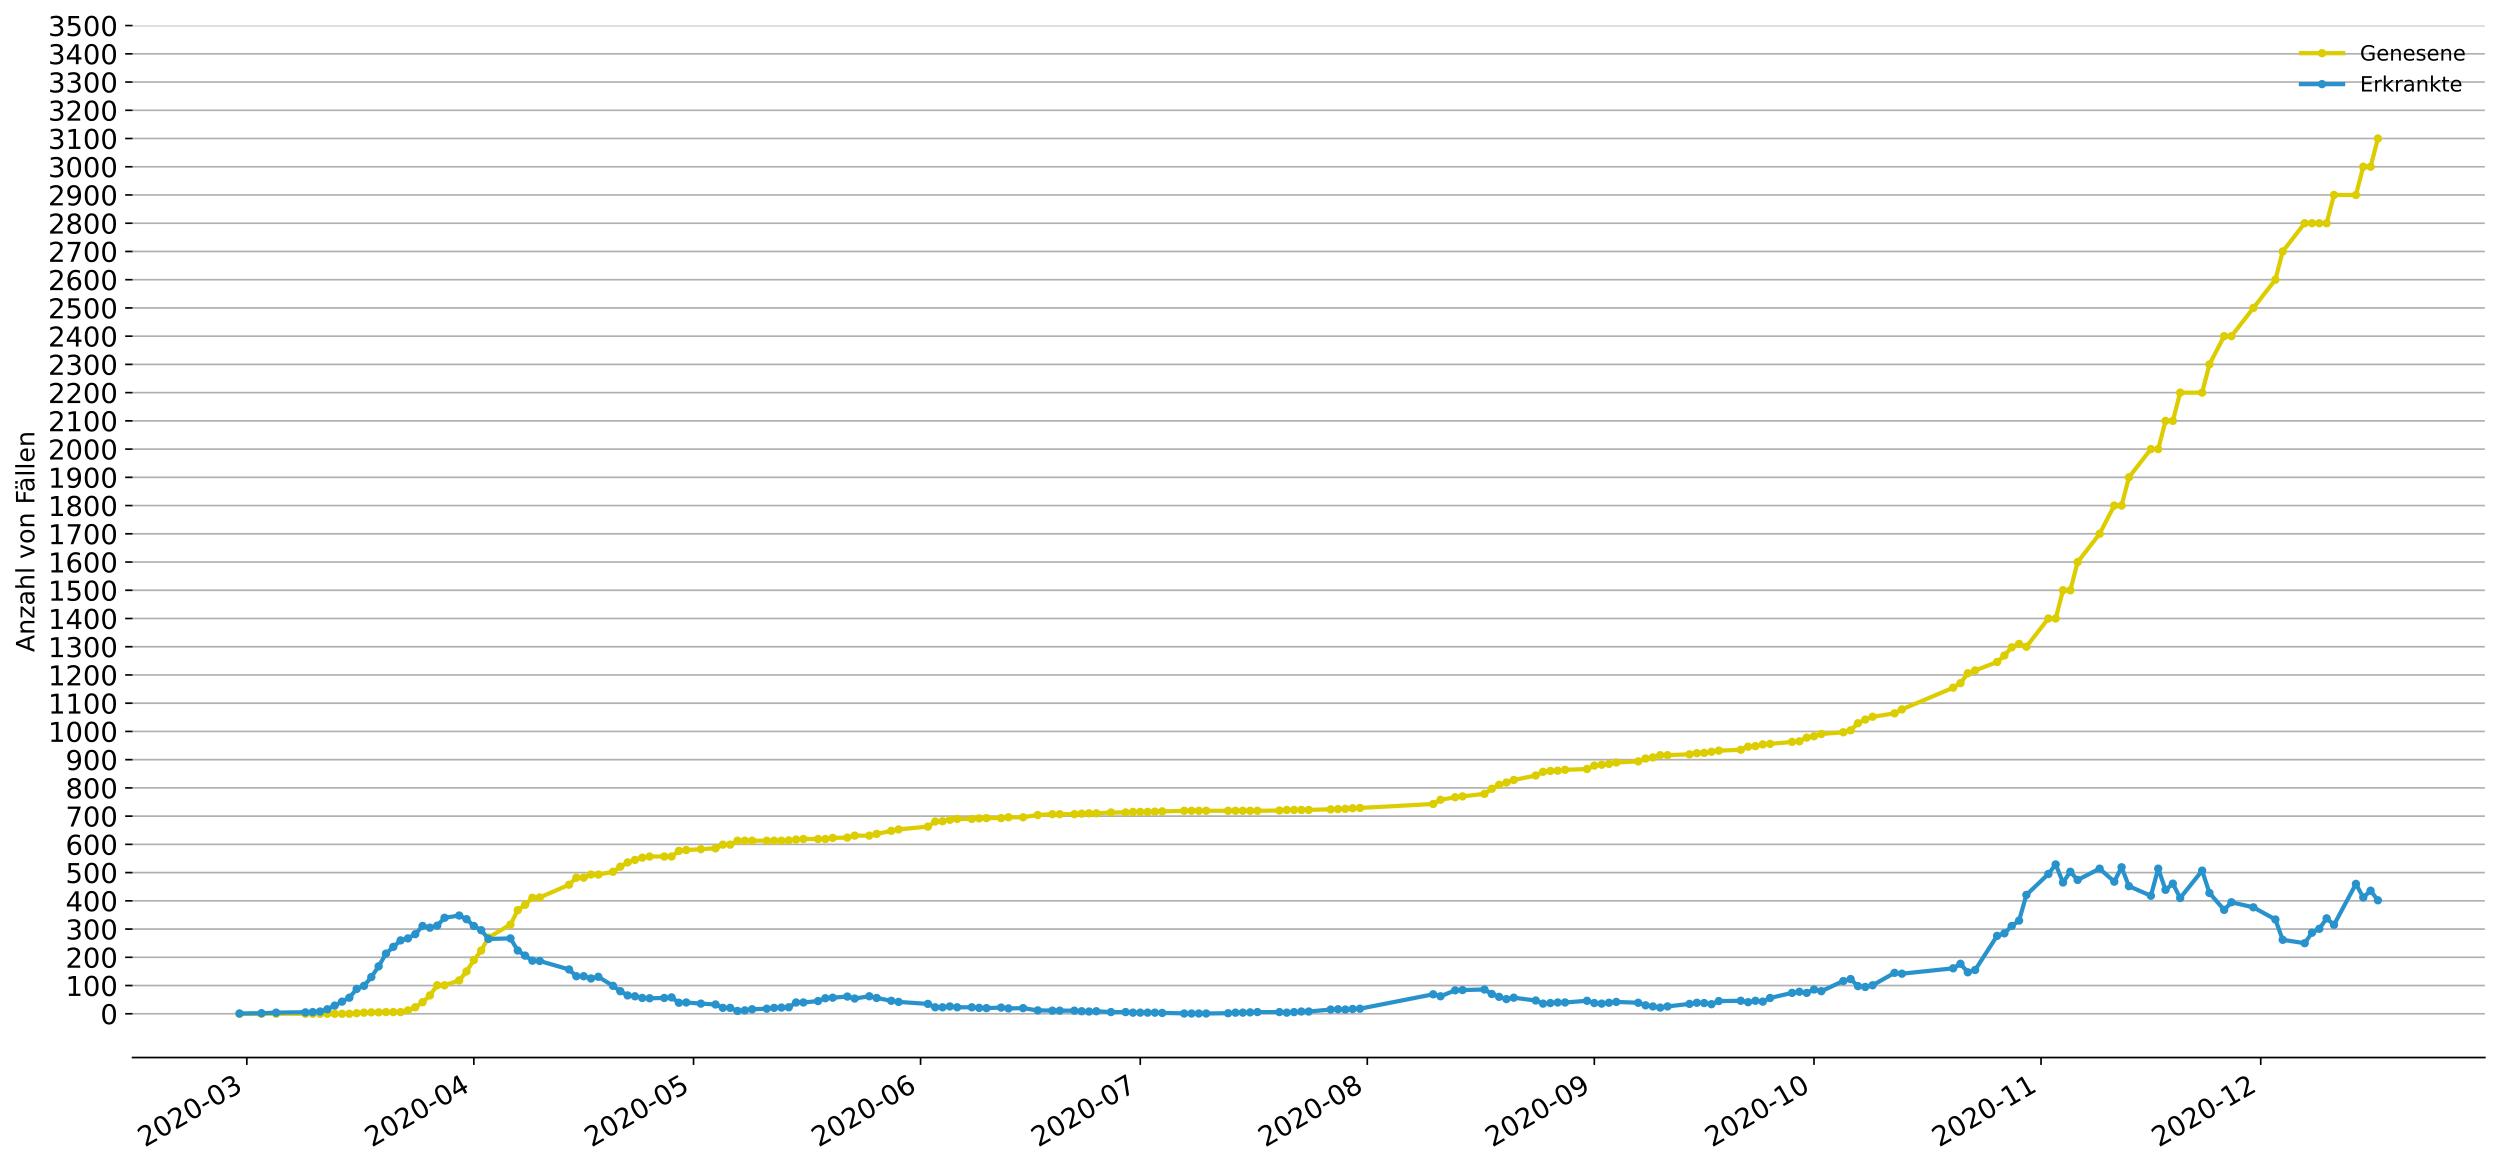 <?xml version="1.0" encoding="utf-8" standalone="no"?>
<!DOCTYPE svg PUBLIC "-//W3C//DTD SVG 1.1//EN"
  "http://www.w3.org/Graphics/SVG/1.1/DTD/svg11.dtd">
<!-- Created with matplotlib (https://matplotlib.org/) -->
<svg height="553.994pt" version="1.1" viewBox="0 0 1186.099 553.994" width="1186.099pt" xmlns="http://www.w3.org/2000/svg" xmlns:xlink="http://www.w3.org/1999/xlink">
 <defs>
  <style type="text/css">
*{stroke-linecap:butt;stroke-linejoin:round;}
  </style>
 </defs>
 <g id="figure_1">
  <g id="patch_1">
   <path d="M 0 553.994 
L 1186.099 553.994 
L 1186.099 0 
L 0 0 
z
" style="fill:#ffffff;"/>
  </g>
  <g id="axes_1">
   <g id="patch_2">
    <path d="M 62.899 501.739 
L 1178.899 501.739 
L 1178.899 12.139 
L 62.899 12.139 
z
" style="fill:#ffffff;"/>
   </g>
   <g id="matplotlib.axis_1">
    <g id="xtick_1">
     <g id="line2d_1">
      <defs>
       <path d="M 0 0 
L 0 3.5 
" id="me5d277f6a1" style="stroke:#000000;stroke-width:0.8;"/>
      </defs>
      <g>
       <use style="stroke:#000000;stroke-width:0.8;" x="117.1" xlink:href="#me5d277f6a1" y="501.739"/>
      </g>
     </g>
     <g id="text_1">
      <!-- 2020-03 -->
      <defs>
       <path d="M 19.188 8.297 
L 53.609 8.297 
L 53.609 0 
L 7.328 0 
L 7.328 8.297 
Q 12.938 14.109 22.625 23.891 
Q 32.328 33.688 34.812 36.531 
Q 39.547 41.844 41.422 45.531 
Q 43.312 49.219 43.312 52.781 
Q 43.312 58.594 39.234 62.25 
Q 35.156 65.922 28.609 65.922 
Q 23.969 65.922 18.812 64.312 
Q 13.672 62.703 7.812 59.422 
L 7.812 69.391 
Q 13.766 71.781 18.938 73 
Q 24.125 74.219 28.422 74.219 
Q 39.75 74.219 46.484 68.547 
Q 53.219 62.891 53.219 53.422 
Q 53.219 48.922 51.531 44.891 
Q 49.859 40.875 45.406 35.406 
Q 44.188 33.984 37.641 27.219 
Q 31.109 20.453 19.188 8.297 
z
" id="DejaVuSans-50"/>
       <path d="M 31.781 66.406 
Q 24.172 66.406 20.328 58.906 
Q 16.5 51.422 16.5 36.375 
Q 16.5 21.391 20.328 13.891 
Q 24.172 6.391 31.781 6.391 
Q 39.453 6.391 43.281 13.891 
Q 47.125 21.391 47.125 36.375 
Q 47.125 51.422 43.281 58.906 
Q 39.453 66.406 31.781 66.406 
z
M 31.781 74.219 
Q 44.047 74.219 50.516 64.516 
Q 56.984 54.828 56.984 36.375 
Q 56.984 17.969 50.516 8.266 
Q 44.047 -1.422 31.781 -1.422 
Q 19.531 -1.422 13.062 8.266 
Q 6.594 17.969 6.594 36.375 
Q 6.594 54.828 13.062 64.516 
Q 19.531 74.219 31.781 74.219 
z
" id="DejaVuSans-48"/>
       <path d="M 4.891 31.391 
L 31.203 31.391 
L 31.203 23.391 
L 4.891 23.391 
z
" id="DejaVuSans-45"/>
       <path d="M 40.578 39.312 
Q 47.656 37.797 51.625 33 
Q 55.609 28.219 55.609 21.188 
Q 55.609 10.406 48.188 4.484 
Q 40.766 -1.422 27.094 -1.422 
Q 22.516 -1.422 17.656 -0.516 
Q 12.797 0.391 7.625 2.203 
L 7.625 11.719 
Q 11.719 9.328 16.594 8.109 
Q 21.484 6.891 26.812 6.891 
Q 36.078 6.891 40.938 10.547 
Q 45.797 14.203 45.797 21.188 
Q 45.797 27.641 41.281 31.266 
Q 36.766 34.906 28.719 34.906 
L 20.219 34.906 
L 20.219 43.016 
L 29.109 43.016 
Q 36.375 43.016 40.234 45.922 
Q 44.094 48.828 44.094 54.297 
Q 44.094 59.906 40.109 62.906 
Q 36.141 65.922 28.719 65.922 
Q 24.656 65.922 20.016 65.031 
Q 15.375 64.156 9.812 62.312 
L 9.812 71.094 
Q 15.438 72.656 20.344 73.438 
Q 25.25 74.219 29.594 74.219 
Q 40.828 74.219 47.359 69.109 
Q 53.906 64.016 53.906 55.328 
Q 53.906 49.266 50.438 45.094 
Q 46.969 40.922 40.578 39.312 
z
" id="DejaVuSans-51"/>
      </defs>
      <g transform="translate(68.708 544.452)rotate(-30)scale(0.13 -0.13)">
       <use xlink:href="#DejaVuSans-50"/>
       <use x="63.623" xlink:href="#DejaVuSans-48"/>
       <use x="127.246" xlink:href="#DejaVuSans-50"/>
       <use x="190.869" xlink:href="#DejaVuSans-48"/>
       <use x="254.492" xlink:href="#DejaVuSans-45"/>
       <use x="290.576" xlink:href="#DejaVuSans-48"/>
       <use x="354.199" xlink:href="#DejaVuSans-51"/>
      </g>
     </g>
    </g>
    <g id="xtick_2">
     <g id="line2d_2">
      <g>
       <use style="stroke:#000000;stroke-width:0.8;" x="224.809" xlink:href="#me5d277f6a1" y="501.739"/>
      </g>
     </g>
     <g id="text_2">
      <!-- 2020-04 -->
      <defs>
       <path d="M 37.797 64.312 
L 12.891 25.391 
L 37.797 25.391 
z
M 35.203 72.906 
L 47.609 72.906 
L 47.609 25.391 
L 58.016 25.391 
L 58.016 17.188 
L 47.609 17.188 
L 47.609 0 
L 37.797 0 
L 37.797 17.188 
L 4.891 17.188 
L 4.891 26.703 
z
" id="DejaVuSans-52"/>
      </defs>
      <g transform="translate(176.417 544.452)rotate(-30)scale(0.13 -0.13)">
       <use xlink:href="#DejaVuSans-50"/>
       <use x="63.623" xlink:href="#DejaVuSans-48"/>
       <use x="127.246" xlink:href="#DejaVuSans-50"/>
       <use x="190.869" xlink:href="#DejaVuSans-48"/>
       <use x="254.492" xlink:href="#DejaVuSans-45"/>
       <use x="290.576" xlink:href="#DejaVuSans-48"/>
       <use x="354.199" xlink:href="#DejaVuSans-52"/>
      </g>
     </g>
    </g>
    <g id="xtick_3">
     <g id="line2d_3">
      <g>
       <use style="stroke:#000000;stroke-width:0.8;" x="329.043" xlink:href="#me5d277f6a1" y="501.739"/>
      </g>
     </g>
     <g id="text_3">
      <!-- 2020-05 -->
      <defs>
       <path d="M 10.797 72.906 
L 49.516 72.906 
L 49.516 64.594 
L 19.828 64.594 
L 19.828 46.734 
Q 21.969 47.469 24.109 47.828 
Q 26.266 48.188 28.422 48.188 
Q 40.625 48.188 47.75 41.5 
Q 54.891 34.812 54.891 23.391 
Q 54.891 11.625 47.562 5.094 
Q 40.234 -1.422 26.906 -1.422 
Q 22.312 -1.422 17.547 -0.641 
Q 12.797 0.141 7.719 1.703 
L 7.719 11.625 
Q 12.109 9.234 16.797 8.062 
Q 21.484 6.891 26.703 6.891 
Q 35.156 6.891 40.078 11.328 
Q 45.016 15.766 45.016 23.391 
Q 45.016 31 40.078 35.438 
Q 35.156 39.891 26.703 39.891 
Q 22.75 39.891 18.812 39.016 
Q 14.891 38.141 10.797 36.281 
z
" id="DejaVuSans-53"/>
      </defs>
      <g transform="translate(280.651 544.452)rotate(-30)scale(0.13 -0.13)">
       <use xlink:href="#DejaVuSans-50"/>
       <use x="63.623" xlink:href="#DejaVuSans-48"/>
       <use x="127.246" xlink:href="#DejaVuSans-50"/>
       <use x="190.869" xlink:href="#DejaVuSans-48"/>
       <use x="254.492" xlink:href="#DejaVuSans-45"/>
       <use x="290.576" xlink:href="#DejaVuSans-48"/>
       <use x="354.199" xlink:href="#DejaVuSans-53"/>
      </g>
     </g>
    </g>
    <g id="xtick_4">
     <g id="line2d_4">
      <g>
       <use style="stroke:#000000;stroke-width:0.8;" x="436.752" xlink:href="#me5d277f6a1" y="501.739"/>
      </g>
     </g>
     <g id="text_4">
      <!-- 2020-06 -->
      <defs>
       <path d="M 33.016 40.375 
Q 26.375 40.375 22.484 35.828 
Q 18.609 31.297 18.609 23.391 
Q 18.609 15.531 22.484 10.953 
Q 26.375 6.391 33.016 6.391 
Q 39.656 6.391 43.531 10.953 
Q 47.406 15.531 47.406 23.391 
Q 47.406 31.297 43.531 35.828 
Q 39.656 40.375 33.016 40.375 
z
M 52.594 71.297 
L 52.594 62.312 
Q 48.875 64.062 45.094 64.984 
Q 41.312 65.922 37.594 65.922 
Q 27.828 65.922 22.672 59.328 
Q 17.531 52.734 16.797 39.406 
Q 19.672 43.656 24.016 45.922 
Q 28.375 48.188 33.594 48.188 
Q 44.578 48.188 50.953 41.516 
Q 57.328 34.859 57.328 23.391 
Q 57.328 12.156 50.688 5.359 
Q 44.047 -1.422 33.016 -1.422 
Q 20.359 -1.422 13.672 8.266 
Q 6.984 17.969 6.984 36.375 
Q 6.984 53.656 15.188 63.938 
Q 23.391 74.219 37.203 74.219 
Q 40.922 74.219 44.703 73.484 
Q 48.484 72.75 52.594 71.297 
z
" id="DejaVuSans-54"/>
      </defs>
      <g transform="translate(388.36 544.452)rotate(-30)scale(0.13 -0.13)">
       <use xlink:href="#DejaVuSans-50"/>
       <use x="63.623" xlink:href="#DejaVuSans-48"/>
       <use x="127.246" xlink:href="#DejaVuSans-50"/>
       <use x="190.869" xlink:href="#DejaVuSans-48"/>
       <use x="254.492" xlink:href="#DejaVuSans-45"/>
       <use x="290.576" xlink:href="#DejaVuSans-48"/>
       <use x="354.199" xlink:href="#DejaVuSans-54"/>
      </g>
     </g>
    </g>
    <g id="xtick_5">
     <g id="line2d_5">
      <g>
       <use style="stroke:#000000;stroke-width:0.8;" x="540.986" xlink:href="#me5d277f6a1" y="501.739"/>
      </g>
     </g>
     <g id="text_5">
      <!-- 2020-07 -->
      <defs>
       <path d="M 8.203 72.906 
L 55.078 72.906 
L 55.078 68.703 
L 28.609 0 
L 18.312 0 
L 43.219 64.594 
L 8.203 64.594 
z
" id="DejaVuSans-55"/>
      </defs>
      <g transform="translate(492.594 544.452)rotate(-30)scale(0.13 -0.13)">
       <use xlink:href="#DejaVuSans-50"/>
       <use x="63.623" xlink:href="#DejaVuSans-48"/>
       <use x="127.246" xlink:href="#DejaVuSans-50"/>
       <use x="190.869" xlink:href="#DejaVuSans-48"/>
       <use x="254.492" xlink:href="#DejaVuSans-45"/>
       <use x="290.576" xlink:href="#DejaVuSans-48"/>
       <use x="354.199" xlink:href="#DejaVuSans-55"/>
      </g>
     </g>
    </g>
    <g id="xtick_6">
     <g id="line2d_6">
      <g>
       <use style="stroke:#000000;stroke-width:0.8;" x="648.695" xlink:href="#me5d277f6a1" y="501.739"/>
      </g>
     </g>
     <g id="text_6">
      <!-- 2020-08 -->
      <defs>
       <path d="M 31.781 34.625 
Q 24.75 34.625 20.719 30.859 
Q 16.703 27.094 16.703 20.516 
Q 16.703 13.922 20.719 10.156 
Q 24.75 6.391 31.781 6.391 
Q 38.812 6.391 42.859 10.172 
Q 46.922 13.969 46.922 20.516 
Q 46.922 27.094 42.891 30.859 
Q 38.875 34.625 31.781 34.625 
z
M 21.922 38.812 
Q 15.578 40.375 12.031 44.719 
Q 8.5 49.078 8.5 55.328 
Q 8.5 64.062 14.719 69.141 
Q 20.953 74.219 31.781 74.219 
Q 42.672 74.219 48.875 69.141 
Q 55.078 64.062 55.078 55.328 
Q 55.078 49.078 51.531 44.719 
Q 48 40.375 41.703 38.812 
Q 48.828 37.156 52.797 32.312 
Q 56.781 27.484 56.781 20.516 
Q 56.781 9.906 50.312 4.234 
Q 43.844 -1.422 31.781 -1.422 
Q 19.734 -1.422 13.25 4.234 
Q 6.781 9.906 6.781 20.516 
Q 6.781 27.484 10.781 32.312 
Q 14.797 37.156 21.922 38.812 
z
M 18.312 54.391 
Q 18.312 48.734 21.844 45.562 
Q 25.391 42.391 31.781 42.391 
Q 38.141 42.391 41.719 45.562 
Q 45.312 48.734 45.312 54.391 
Q 45.312 60.062 41.719 63.234 
Q 38.141 66.406 31.781 66.406 
Q 25.391 66.406 21.844 63.234 
Q 18.312 60.062 18.312 54.391 
z
" id="DejaVuSans-56"/>
      </defs>
      <g transform="translate(600.302 544.452)rotate(-30)scale(0.13 -0.13)">
       <use xlink:href="#DejaVuSans-50"/>
       <use x="63.623" xlink:href="#DejaVuSans-48"/>
       <use x="127.246" xlink:href="#DejaVuSans-50"/>
       <use x="190.869" xlink:href="#DejaVuSans-48"/>
       <use x="254.492" xlink:href="#DejaVuSans-45"/>
       <use x="290.576" xlink:href="#DejaVuSans-48"/>
       <use x="354.199" xlink:href="#DejaVuSans-56"/>
      </g>
     </g>
    </g>
    <g id="xtick_7">
     <g id="line2d_7">
      <g>
       <use style="stroke:#000000;stroke-width:0.8;" x="756.403" xlink:href="#me5d277f6a1" y="501.739"/>
      </g>
     </g>
     <g id="text_7">
      <!-- 2020-09 -->
      <defs>
       <path d="M 10.984 1.516 
L 10.984 10.5 
Q 14.703 8.734 18.5 7.812 
Q 22.312 6.891 25.984 6.891 
Q 35.75 6.891 40.891 13.453 
Q 46.047 20.016 46.781 33.406 
Q 43.953 29.203 39.594 26.953 
Q 35.25 24.703 29.984 24.703 
Q 19.047 24.703 12.672 31.312 
Q 6.297 37.938 6.297 49.422 
Q 6.297 60.641 12.938 67.422 
Q 19.578 74.219 30.609 74.219 
Q 43.266 74.219 49.922 64.516 
Q 56.594 54.828 56.594 36.375 
Q 56.594 19.141 48.406 8.859 
Q 40.234 -1.422 26.422 -1.422 
Q 22.703 -1.422 18.891 -0.688 
Q 15.094 0.047 10.984 1.516 
z
M 30.609 32.422 
Q 37.25 32.422 41.125 36.953 
Q 45.016 41.5 45.016 49.422 
Q 45.016 57.281 41.125 61.844 
Q 37.25 66.406 30.609 66.406 
Q 23.969 66.406 20.094 61.844 
Q 16.219 57.281 16.219 49.422 
Q 16.219 41.5 20.094 36.953 
Q 23.969 32.422 30.609 32.422 
z
" id="DejaVuSans-57"/>
      </defs>
      <g transform="translate(708.011 544.452)rotate(-30)scale(0.13 -0.13)">
       <use xlink:href="#DejaVuSans-50"/>
       <use x="63.623" xlink:href="#DejaVuSans-48"/>
       <use x="127.246" xlink:href="#DejaVuSans-50"/>
       <use x="190.869" xlink:href="#DejaVuSans-48"/>
       <use x="254.492" xlink:href="#DejaVuSans-45"/>
       <use x="290.576" xlink:href="#DejaVuSans-48"/>
       <use x="354.199" xlink:href="#DejaVuSans-57"/>
      </g>
     </g>
    </g>
    <g id="xtick_8">
     <g id="line2d_8">
      <g>
       <use style="stroke:#000000;stroke-width:0.8;" x="860.637" xlink:href="#me5d277f6a1" y="501.739"/>
      </g>
     </g>
     <g id="text_8">
      <!-- 2020-10 -->
      <defs>
       <path d="M 12.406 8.297 
L 28.516 8.297 
L 28.516 63.922 
L 10.984 60.406 
L 10.984 69.391 
L 28.422 72.906 
L 38.281 72.906 
L 38.281 8.297 
L 54.391 8.297 
L 54.391 0 
L 12.406 0 
z
" id="DejaVuSans-49"/>
      </defs>
      <g transform="translate(812.245 544.452)rotate(-30)scale(0.13 -0.13)">
       <use xlink:href="#DejaVuSans-50"/>
       <use x="63.623" xlink:href="#DejaVuSans-48"/>
       <use x="127.246" xlink:href="#DejaVuSans-50"/>
       <use x="190.869" xlink:href="#DejaVuSans-48"/>
       <use x="254.492" xlink:href="#DejaVuSans-45"/>
       <use x="290.576" xlink:href="#DejaVuSans-49"/>
       <use x="354.199" xlink:href="#DejaVuSans-48"/>
      </g>
     </g>
    </g>
    <g id="xtick_9">
     <g id="line2d_9">
      <g>
       <use style="stroke:#000000;stroke-width:0.8;" x="968.346" xlink:href="#me5d277f6a1" y="501.739"/>
      </g>
     </g>
     <g id="text_9">
      <!-- 2020-11 -->
      <g transform="translate(919.954 544.452)rotate(-30)scale(0.13 -0.13)">
       <use xlink:href="#DejaVuSans-50"/>
       <use x="63.623" xlink:href="#DejaVuSans-48"/>
       <use x="127.246" xlink:href="#DejaVuSans-50"/>
       <use x="190.869" xlink:href="#DejaVuSans-48"/>
       <use x="254.492" xlink:href="#DejaVuSans-45"/>
       <use x="290.576" xlink:href="#DejaVuSans-49"/>
       <use x="354.199" xlink:href="#DejaVuSans-49"/>
      </g>
     </g>
    </g>
    <g id="xtick_10">
     <g id="line2d_10">
      <g>
       <use style="stroke:#000000;stroke-width:0.8;" x="1072.58" xlink:href="#me5d277f6a1" y="501.739"/>
      </g>
     </g>
     <g id="text_10">
      <!-- 2020-12 -->
      <g transform="translate(1024.188 544.452)rotate(-30)scale(0.13 -0.13)">
       <use xlink:href="#DejaVuSans-50"/>
       <use x="63.623" xlink:href="#DejaVuSans-48"/>
       <use x="127.246" xlink:href="#DejaVuSans-50"/>
       <use x="190.869" xlink:href="#DejaVuSans-48"/>
       <use x="254.492" xlink:href="#DejaVuSans-45"/>
       <use x="290.576" xlink:href="#DejaVuSans-49"/>
       <use x="354.199" xlink:href="#DejaVuSans-50"/>
      </g>
     </g>
    </g>
   </g>
   <g id="matplotlib.axis_2">
    <g id="ytick_1">
     <g id="line2d_11">
      <path clip-path="url(#p3b3431d09b)" d="M 62.899 480.976 
L 1178.899 480.976 
" style="fill:none;stroke:#b0b0b0;stroke-linecap:square;stroke-width:0.8;"/>
     </g>
     <g id="line2d_12">
      <defs>
       <path d="M 0 0 
L -3.5 0 
" id="mb281fb07cd" style="stroke:#000000;stroke-width:0.8;"/>
      </defs>
      <g>
       <use style="stroke:#000000;stroke-width:0.8;" x="62.899" xlink:href="#mb281fb07cd" y="480.976"/>
      </g>
     </g>
     <g id="text_11">
      <!-- 0 -->
      <g transform="translate(47.627 485.915)scale(0.13 -0.13)">
       <use xlink:href="#DejaVuSans-48"/>
      </g>
     </g>
    </g>
    <g id="ytick_2">
     <g id="line2d_13">
      <path clip-path="url(#p3b3431d09b)" d="M 62.899 467.581 
L 1178.899 467.581 
" style="fill:none;stroke:#b0b0b0;stroke-linecap:square;stroke-width:0.8;"/>
     </g>
     <g id="line2d_14">
      <g>
       <use style="stroke:#000000;stroke-width:0.8;" x="62.899" xlink:href="#mb281fb07cd" y="467.581"/>
      </g>
     </g>
     <g id="text_12">
      <!-- 100 -->
      <g transform="translate(31.085 472.52)scale(0.13 -0.13)">
       <use xlink:href="#DejaVuSans-49"/>
       <use x="63.623" xlink:href="#DejaVuSans-48"/>
       <use x="127.246" xlink:href="#DejaVuSans-48"/>
      </g>
     </g>
    </g>
    <g id="ytick_3">
     <g id="line2d_15">
      <path clip-path="url(#p3b3431d09b)" d="M 62.899 454.185 
L 1178.899 454.185 
" style="fill:none;stroke:#b0b0b0;stroke-linecap:square;stroke-width:0.8;"/>
     </g>
     <g id="line2d_16">
      <g>
       <use style="stroke:#000000;stroke-width:0.8;" x="62.899" xlink:href="#mb281fb07cd" y="454.185"/>
      </g>
     </g>
     <g id="text_13">
      <!-- 200 -->
      <g transform="translate(31.085 459.124)scale(0.13 -0.13)">
       <use xlink:href="#DejaVuSans-50"/>
       <use x="63.623" xlink:href="#DejaVuSans-48"/>
       <use x="127.246" xlink:href="#DejaVuSans-48"/>
      </g>
     </g>
    </g>
    <g id="ytick_4">
     <g id="line2d_17">
      <path clip-path="url(#p3b3431d09b)" d="M 62.899 440.79 
L 1178.899 440.79 
" style="fill:none;stroke:#b0b0b0;stroke-linecap:square;stroke-width:0.8;"/>
     </g>
     <g id="line2d_18">
      <g>
       <use style="stroke:#000000;stroke-width:0.8;" x="62.899" xlink:href="#mb281fb07cd" y="440.79"/>
      </g>
     </g>
     <g id="text_14">
      <!-- 300 -->
      <g transform="translate(31.085 445.729)scale(0.13 -0.13)">
       <use xlink:href="#DejaVuSans-51"/>
       <use x="63.623" xlink:href="#DejaVuSans-48"/>
       <use x="127.246" xlink:href="#DejaVuSans-48"/>
      </g>
     </g>
    </g>
    <g id="ytick_5">
     <g id="line2d_19">
      <path clip-path="url(#p3b3431d09b)" d="M 62.899 427.395 
L 1178.899 427.395 
" style="fill:none;stroke:#b0b0b0;stroke-linecap:square;stroke-width:0.8;"/>
     </g>
     <g id="line2d_20">
      <g>
       <use style="stroke:#000000;stroke-width:0.8;" x="62.899" xlink:href="#mb281fb07cd" y="427.395"/>
      </g>
     </g>
     <g id="text_15">
      <!-- 400 -->
      <g transform="translate(31.085 432.334)scale(0.13 -0.13)">
       <use xlink:href="#DejaVuSans-52"/>
       <use x="63.623" xlink:href="#DejaVuSans-48"/>
       <use x="127.246" xlink:href="#DejaVuSans-48"/>
      </g>
     </g>
    </g>
    <g id="ytick_6">
     <g id="line2d_21">
      <path clip-path="url(#p3b3431d09b)" d="M 62.899 413.999 
L 1178.899 413.999 
" style="fill:none;stroke:#b0b0b0;stroke-linecap:square;stroke-width:0.8;"/>
     </g>
     <g id="line2d_22">
      <g>
       <use style="stroke:#000000;stroke-width:0.8;" x="62.899" xlink:href="#mb281fb07cd" y="413.999"/>
      </g>
     </g>
     <g id="text_16">
      <!-- 500 -->
      <g transform="translate(31.085 418.938)scale(0.13 -0.13)">
       <use xlink:href="#DejaVuSans-53"/>
       <use x="63.623" xlink:href="#DejaVuSans-48"/>
       <use x="127.246" xlink:href="#DejaVuSans-48"/>
      </g>
     </g>
    </g>
    <g id="ytick_7">
     <g id="line2d_23">
      <path clip-path="url(#p3b3431d09b)" d="M 62.899 400.604 
L 1178.899 400.604 
" style="fill:none;stroke:#b0b0b0;stroke-linecap:square;stroke-width:0.8;"/>
     </g>
     <g id="line2d_24">
      <g>
       <use style="stroke:#000000;stroke-width:0.8;" x="62.899" xlink:href="#mb281fb07cd" y="400.604"/>
      </g>
     </g>
     <g id="text_17">
      <!-- 600 -->
      <g transform="translate(31.085 405.543)scale(0.13 -0.13)">
       <use xlink:href="#DejaVuSans-54"/>
       <use x="63.623" xlink:href="#DejaVuSans-48"/>
       <use x="127.246" xlink:href="#DejaVuSans-48"/>
      </g>
     </g>
    </g>
    <g id="ytick_8">
     <g id="line2d_25">
      <path clip-path="url(#p3b3431d09b)" d="M 62.899 387.209 
L 1178.899 387.209 
" style="fill:none;stroke:#b0b0b0;stroke-linecap:square;stroke-width:0.8;"/>
     </g>
     <g id="line2d_26">
      <g>
       <use style="stroke:#000000;stroke-width:0.8;" x="62.899" xlink:href="#mb281fb07cd" y="387.209"/>
      </g>
     </g>
     <g id="text_18">
      <!-- 700 -->
      <g transform="translate(31.085 392.148)scale(0.13 -0.13)">
       <use xlink:href="#DejaVuSans-55"/>
       <use x="63.623" xlink:href="#DejaVuSans-48"/>
       <use x="127.246" xlink:href="#DejaVuSans-48"/>
      </g>
     </g>
    </g>
    <g id="ytick_9">
     <g id="line2d_27">
      <path clip-path="url(#p3b3431d09b)" d="M 62.899 373.813 
L 1178.899 373.813 
" style="fill:none;stroke:#b0b0b0;stroke-linecap:square;stroke-width:0.8;"/>
     </g>
     <g id="line2d_28">
      <g>
       <use style="stroke:#000000;stroke-width:0.8;" x="62.899" xlink:href="#mb281fb07cd" y="373.813"/>
      </g>
     </g>
     <g id="text_19">
      <!-- 800 -->
      <g transform="translate(31.085 378.752)scale(0.13 -0.13)">
       <use xlink:href="#DejaVuSans-56"/>
       <use x="63.623" xlink:href="#DejaVuSans-48"/>
       <use x="127.246" xlink:href="#DejaVuSans-48"/>
      </g>
     </g>
    </g>
    <g id="ytick_10">
     <g id="line2d_29">
      <path clip-path="url(#p3b3431d09b)" d="M 62.899 360.418 
L 1178.899 360.418 
" style="fill:none;stroke:#b0b0b0;stroke-linecap:square;stroke-width:0.8;"/>
     </g>
     <g id="line2d_30">
      <g>
       <use style="stroke:#000000;stroke-width:0.8;" x="62.899" xlink:href="#mb281fb07cd" y="360.418"/>
      </g>
     </g>
     <g id="text_20">
      <!-- 900 -->
      <g transform="translate(31.085 365.357)scale(0.13 -0.13)">
       <use xlink:href="#DejaVuSans-57"/>
       <use x="63.623" xlink:href="#DejaVuSans-48"/>
       <use x="127.246" xlink:href="#DejaVuSans-48"/>
      </g>
     </g>
    </g>
    <g id="ytick_11">
     <g id="line2d_31">
      <path clip-path="url(#p3b3431d09b)" d="M 62.899 347.023 
L 1178.899 347.023 
" style="fill:none;stroke:#b0b0b0;stroke-linecap:square;stroke-width:0.8;"/>
     </g>
     <g id="line2d_32">
      <g>
       <use style="stroke:#000000;stroke-width:0.8;" x="62.899" xlink:href="#mb281fb07cd" y="347.023"/>
      </g>
     </g>
     <g id="text_21">
      <!-- 1000 -->
      <g transform="translate(22.814 351.962)scale(0.13 -0.13)">
       <use xlink:href="#DejaVuSans-49"/>
       <use x="63.623" xlink:href="#DejaVuSans-48"/>
       <use x="127.246" xlink:href="#DejaVuSans-48"/>
       <use x="190.869" xlink:href="#DejaVuSans-48"/>
      </g>
     </g>
    </g>
    <g id="ytick_12">
     <g id="line2d_33">
      <path clip-path="url(#p3b3431d09b)" d="M 62.899 333.627 
L 1178.899 333.627 
" style="fill:none;stroke:#b0b0b0;stroke-linecap:square;stroke-width:0.8;"/>
     </g>
     <g id="line2d_34">
      <g>
       <use style="stroke:#000000;stroke-width:0.8;" x="62.899" xlink:href="#mb281fb07cd" y="333.627"/>
      </g>
     </g>
     <g id="text_22">
      <!-- 1100 -->
      <g transform="translate(22.814 338.566)scale(0.13 -0.13)">
       <use xlink:href="#DejaVuSans-49"/>
       <use x="63.623" xlink:href="#DejaVuSans-49"/>
       <use x="127.246" xlink:href="#DejaVuSans-48"/>
       <use x="190.869" xlink:href="#DejaVuSans-48"/>
      </g>
     </g>
    </g>
    <g id="ytick_13">
     <g id="line2d_35">
      <path clip-path="url(#p3b3431d09b)" d="M 62.899 320.232 
L 1178.899 320.232 
" style="fill:none;stroke:#b0b0b0;stroke-linecap:square;stroke-width:0.8;"/>
     </g>
     <g id="line2d_36">
      <g>
       <use style="stroke:#000000;stroke-width:0.8;" x="62.899" xlink:href="#mb281fb07cd" y="320.232"/>
      </g>
     </g>
     <g id="text_23">
      <!-- 1200 -->
      <g transform="translate(22.814 325.171)scale(0.13 -0.13)">
       <use xlink:href="#DejaVuSans-49"/>
       <use x="63.623" xlink:href="#DejaVuSans-50"/>
       <use x="127.246" xlink:href="#DejaVuSans-48"/>
       <use x="190.869" xlink:href="#DejaVuSans-48"/>
      </g>
     </g>
    </g>
    <g id="ytick_14">
     <g id="line2d_37">
      <path clip-path="url(#p3b3431d09b)" d="M 62.899 306.837 
L 1178.899 306.837 
" style="fill:none;stroke:#b0b0b0;stroke-linecap:square;stroke-width:0.8;"/>
     </g>
     <g id="line2d_38">
      <g>
       <use style="stroke:#000000;stroke-width:0.8;" x="62.899" xlink:href="#mb281fb07cd" y="306.837"/>
      </g>
     </g>
     <g id="text_24">
      <!-- 1300 -->
      <g transform="translate(22.814 311.776)scale(0.13 -0.13)">
       <use xlink:href="#DejaVuSans-49"/>
       <use x="63.623" xlink:href="#DejaVuSans-51"/>
       <use x="127.246" xlink:href="#DejaVuSans-48"/>
       <use x="190.869" xlink:href="#DejaVuSans-48"/>
      </g>
     </g>
    </g>
    <g id="ytick_15">
     <g id="line2d_39">
      <path clip-path="url(#p3b3431d09b)" d="M 62.899 293.441 
L 1178.899 293.441 
" style="fill:none;stroke:#b0b0b0;stroke-linecap:square;stroke-width:0.8;"/>
     </g>
     <g id="line2d_40">
      <g>
       <use style="stroke:#000000;stroke-width:0.8;" x="62.899" xlink:href="#mb281fb07cd" y="293.441"/>
      </g>
     </g>
     <g id="text_25">
      <!-- 1400 -->
      <g transform="translate(22.814 298.38)scale(0.13 -0.13)">
       <use xlink:href="#DejaVuSans-49"/>
       <use x="63.623" xlink:href="#DejaVuSans-52"/>
       <use x="127.246" xlink:href="#DejaVuSans-48"/>
       <use x="190.869" xlink:href="#DejaVuSans-48"/>
      </g>
     </g>
    </g>
    <g id="ytick_16">
     <g id="line2d_41">
      <path clip-path="url(#p3b3431d09b)" d="M 62.899 280.046 
L 1178.899 280.046 
" style="fill:none;stroke:#b0b0b0;stroke-linecap:square;stroke-width:0.8;"/>
     </g>
     <g id="line2d_42">
      <g>
       <use style="stroke:#000000;stroke-width:0.8;" x="62.899" xlink:href="#mb281fb07cd" y="280.046"/>
      </g>
     </g>
     <g id="text_26">
      <!-- 1500 -->
      <g transform="translate(22.814 284.985)scale(0.13 -0.13)">
       <use xlink:href="#DejaVuSans-49"/>
       <use x="63.623" xlink:href="#DejaVuSans-53"/>
       <use x="127.246" xlink:href="#DejaVuSans-48"/>
       <use x="190.869" xlink:href="#DejaVuSans-48"/>
      </g>
     </g>
    </g>
    <g id="ytick_17">
     <g id="line2d_43">
      <path clip-path="url(#p3b3431d09b)" d="M 62.899 266.651 
L 1178.899 266.651 
" style="fill:none;stroke:#b0b0b0;stroke-linecap:square;stroke-width:0.8;"/>
     </g>
     <g id="line2d_44">
      <g>
       <use style="stroke:#000000;stroke-width:0.8;" x="62.899" xlink:href="#mb281fb07cd" y="266.651"/>
      </g>
     </g>
     <g id="text_27">
      <!-- 1600 -->
      <g transform="translate(22.814 271.59)scale(0.13 -0.13)">
       <use xlink:href="#DejaVuSans-49"/>
       <use x="63.623" xlink:href="#DejaVuSans-54"/>
       <use x="127.246" xlink:href="#DejaVuSans-48"/>
       <use x="190.869" xlink:href="#DejaVuSans-48"/>
      </g>
     </g>
    </g>
    <g id="ytick_18">
     <g id="line2d_45">
      <path clip-path="url(#p3b3431d09b)" d="M 62.899 253.255 
L 1178.899 253.255 
" style="fill:none;stroke:#b0b0b0;stroke-linecap:square;stroke-width:0.8;"/>
     </g>
     <g id="line2d_46">
      <g>
       <use style="stroke:#000000;stroke-width:0.8;" x="62.899" xlink:href="#mb281fb07cd" y="253.255"/>
      </g>
     </g>
     <g id="text_28">
      <!-- 1700 -->
      <g transform="translate(22.814 258.194)scale(0.13 -0.13)">
       <use xlink:href="#DejaVuSans-49"/>
       <use x="63.623" xlink:href="#DejaVuSans-55"/>
       <use x="127.246" xlink:href="#DejaVuSans-48"/>
       <use x="190.869" xlink:href="#DejaVuSans-48"/>
      </g>
     </g>
    </g>
    <g id="ytick_19">
     <g id="line2d_47">
      <path clip-path="url(#p3b3431d09b)" d="M 62.899 239.86 
L 1178.899 239.86 
" style="fill:none;stroke:#b0b0b0;stroke-linecap:square;stroke-width:0.8;"/>
     </g>
     <g id="line2d_48">
      <g>
       <use style="stroke:#000000;stroke-width:0.8;" x="62.899" xlink:href="#mb281fb07cd" y="239.86"/>
      </g>
     </g>
     <g id="text_29">
      <!-- 1800 -->
      <g transform="translate(22.814 244.799)scale(0.13 -0.13)">
       <use xlink:href="#DejaVuSans-49"/>
       <use x="63.623" xlink:href="#DejaVuSans-56"/>
       <use x="127.246" xlink:href="#DejaVuSans-48"/>
       <use x="190.869" xlink:href="#DejaVuSans-48"/>
      </g>
     </g>
    </g>
    <g id="ytick_20">
     <g id="line2d_49">
      <path clip-path="url(#p3b3431d09b)" d="M 62.899 226.465 
L 1178.899 226.465 
" style="fill:none;stroke:#b0b0b0;stroke-linecap:square;stroke-width:0.8;"/>
     </g>
     <g id="line2d_50">
      <g>
       <use style="stroke:#000000;stroke-width:0.8;" x="62.899" xlink:href="#mb281fb07cd" y="226.465"/>
      </g>
     </g>
     <g id="text_30">
      <!-- 1900 -->
      <g transform="translate(22.814 231.404)scale(0.13 -0.13)">
       <use xlink:href="#DejaVuSans-49"/>
       <use x="63.623" xlink:href="#DejaVuSans-57"/>
       <use x="127.246" xlink:href="#DejaVuSans-48"/>
       <use x="190.869" xlink:href="#DejaVuSans-48"/>
      </g>
     </g>
    </g>
    <g id="ytick_21">
     <g id="line2d_51">
      <path clip-path="url(#p3b3431d09b)" d="M 62.899 213.069 
L 1178.899 213.069 
" style="fill:none;stroke:#b0b0b0;stroke-linecap:square;stroke-width:0.8;"/>
     </g>
     <g id="line2d_52">
      <g>
       <use style="stroke:#000000;stroke-width:0.8;" x="62.899" xlink:href="#mb281fb07cd" y="213.069"/>
      </g>
     </g>
     <g id="text_31">
      <!-- 2000 -->
      <g transform="translate(22.814 218.008)scale(0.13 -0.13)">
       <use xlink:href="#DejaVuSans-50"/>
       <use x="63.623" xlink:href="#DejaVuSans-48"/>
       <use x="127.246" xlink:href="#DejaVuSans-48"/>
       <use x="190.869" xlink:href="#DejaVuSans-48"/>
      </g>
     </g>
    </g>
    <g id="ytick_22">
     <g id="line2d_53">
      <path clip-path="url(#p3b3431d09b)" d="M 62.899 199.674 
L 1178.899 199.674 
" style="fill:none;stroke:#b0b0b0;stroke-linecap:square;stroke-width:0.8;"/>
     </g>
     <g id="line2d_54">
      <g>
       <use style="stroke:#000000;stroke-width:0.8;" x="62.899" xlink:href="#mb281fb07cd" y="199.674"/>
      </g>
     </g>
     <g id="text_32">
      <!-- 2100 -->
      <g transform="translate(22.814 204.613)scale(0.13 -0.13)">
       <use xlink:href="#DejaVuSans-50"/>
       <use x="63.623" xlink:href="#DejaVuSans-49"/>
       <use x="127.246" xlink:href="#DejaVuSans-48"/>
       <use x="190.869" xlink:href="#DejaVuSans-48"/>
      </g>
     </g>
    </g>
    <g id="ytick_23">
     <g id="line2d_55">
      <path clip-path="url(#p3b3431d09b)" d="M 62.899 186.279 
L 1178.899 186.279 
" style="fill:none;stroke:#b0b0b0;stroke-linecap:square;stroke-width:0.8;"/>
     </g>
     <g id="line2d_56">
      <g>
       <use style="stroke:#000000;stroke-width:0.8;" x="62.899" xlink:href="#mb281fb07cd" y="186.279"/>
      </g>
     </g>
     <g id="text_33">
      <!-- 2200 -->
      <g transform="translate(22.814 191.218)scale(0.13 -0.13)">
       <use xlink:href="#DejaVuSans-50"/>
       <use x="63.623" xlink:href="#DejaVuSans-50"/>
       <use x="127.246" xlink:href="#DejaVuSans-48"/>
       <use x="190.869" xlink:href="#DejaVuSans-48"/>
      </g>
     </g>
    </g>
    <g id="ytick_24">
     <g id="line2d_57">
      <path clip-path="url(#p3b3431d09b)" d="M 62.899 172.883 
L 1178.899 172.883 
" style="fill:none;stroke:#b0b0b0;stroke-linecap:square;stroke-width:0.8;"/>
     </g>
     <g id="line2d_58">
      <g>
       <use style="stroke:#000000;stroke-width:0.8;" x="62.899" xlink:href="#mb281fb07cd" y="172.883"/>
      </g>
     </g>
     <g id="text_34">
      <!-- 2300 -->
      <g transform="translate(22.814 177.822)scale(0.13 -0.13)">
       <use xlink:href="#DejaVuSans-50"/>
       <use x="63.623" xlink:href="#DejaVuSans-51"/>
       <use x="127.246" xlink:href="#DejaVuSans-48"/>
       <use x="190.869" xlink:href="#DejaVuSans-48"/>
      </g>
     </g>
    </g>
    <g id="ytick_25">
     <g id="line2d_59">
      <path clip-path="url(#p3b3431d09b)" d="M 62.899 159.488 
L 1178.899 159.488 
" style="fill:none;stroke:#b0b0b0;stroke-linecap:square;stroke-width:0.8;"/>
     </g>
     <g id="line2d_60">
      <g>
       <use style="stroke:#000000;stroke-width:0.8;" x="62.899" xlink:href="#mb281fb07cd" y="159.488"/>
      </g>
     </g>
     <g id="text_35">
      <!-- 2400 -->
      <g transform="translate(22.814 164.427)scale(0.13 -0.13)">
       <use xlink:href="#DejaVuSans-50"/>
       <use x="63.623" xlink:href="#DejaVuSans-52"/>
       <use x="127.246" xlink:href="#DejaVuSans-48"/>
       <use x="190.869" xlink:href="#DejaVuSans-48"/>
      </g>
     </g>
    </g>
    <g id="ytick_26">
     <g id="line2d_61">
      <path clip-path="url(#p3b3431d09b)" d="M 62.899 146.092 
L 1178.899 146.092 
" style="fill:none;stroke:#b0b0b0;stroke-linecap:square;stroke-width:0.8;"/>
     </g>
     <g id="line2d_62">
      <g>
       <use style="stroke:#000000;stroke-width:0.8;" x="62.899" xlink:href="#mb281fb07cd" y="146.092"/>
      </g>
     </g>
     <g id="text_36">
      <!-- 2500 -->
      <g transform="translate(22.814 151.031)scale(0.13 -0.13)">
       <use xlink:href="#DejaVuSans-50"/>
       <use x="63.623" xlink:href="#DejaVuSans-53"/>
       <use x="127.246" xlink:href="#DejaVuSans-48"/>
       <use x="190.869" xlink:href="#DejaVuSans-48"/>
      </g>
     </g>
    </g>
    <g id="ytick_27">
     <g id="line2d_63">
      <path clip-path="url(#p3b3431d09b)" d="M 62.899 132.697 
L 1178.899 132.697 
" style="fill:none;stroke:#b0b0b0;stroke-linecap:square;stroke-width:0.8;"/>
     </g>
     <g id="line2d_64">
      <g>
       <use style="stroke:#000000;stroke-width:0.8;" x="62.899" xlink:href="#mb281fb07cd" y="132.697"/>
      </g>
     </g>
     <g id="text_37">
      <!-- 2600 -->
      <g transform="translate(22.814 137.636)scale(0.13 -0.13)">
       <use xlink:href="#DejaVuSans-50"/>
       <use x="63.623" xlink:href="#DejaVuSans-54"/>
       <use x="127.246" xlink:href="#DejaVuSans-48"/>
       <use x="190.869" xlink:href="#DejaVuSans-48"/>
      </g>
     </g>
    </g>
    <g id="ytick_28">
     <g id="line2d_65">
      <path clip-path="url(#p3b3431d09b)" d="M 62.899 119.302 
L 1178.899 119.302 
" style="fill:none;stroke:#b0b0b0;stroke-linecap:square;stroke-width:0.8;"/>
     </g>
     <g id="line2d_66">
      <g>
       <use style="stroke:#000000;stroke-width:0.8;" x="62.899" xlink:href="#mb281fb07cd" y="119.302"/>
      </g>
     </g>
     <g id="text_38">
      <!-- 2700 -->
      <g transform="translate(22.814 124.241)scale(0.13 -0.13)">
       <use xlink:href="#DejaVuSans-50"/>
       <use x="63.623" xlink:href="#DejaVuSans-55"/>
       <use x="127.246" xlink:href="#DejaVuSans-48"/>
       <use x="190.869" xlink:href="#DejaVuSans-48"/>
      </g>
     </g>
    </g>
    <g id="ytick_29">
     <g id="line2d_67">
      <path clip-path="url(#p3b3431d09b)" d="M 62.899 105.906 
L 1178.899 105.906 
" style="fill:none;stroke:#b0b0b0;stroke-linecap:square;stroke-width:0.8;"/>
     </g>
     <g id="line2d_68">
      <g>
       <use style="stroke:#000000;stroke-width:0.8;" x="62.899" xlink:href="#mb281fb07cd" y="105.906"/>
      </g>
     </g>
     <g id="text_39">
      <!-- 2800 -->
      <g transform="translate(22.814 110.845)scale(0.13 -0.13)">
       <use xlink:href="#DejaVuSans-50"/>
       <use x="63.623" xlink:href="#DejaVuSans-56"/>
       <use x="127.246" xlink:href="#DejaVuSans-48"/>
       <use x="190.869" xlink:href="#DejaVuSans-48"/>
      </g>
     </g>
    </g>
    <g id="ytick_30">
     <g id="line2d_69">
      <path clip-path="url(#p3b3431d09b)" d="M 62.899 92.511 
L 1178.899 92.511 
" style="fill:none;stroke:#b0b0b0;stroke-linecap:square;stroke-width:0.8;"/>
     </g>
     <g id="line2d_70">
      <g>
       <use style="stroke:#000000;stroke-width:0.8;" x="62.899" xlink:href="#mb281fb07cd" y="92.511"/>
      </g>
     </g>
     <g id="text_40">
      <!-- 2900 -->
      <g transform="translate(22.814 97.45)scale(0.13 -0.13)">
       <use xlink:href="#DejaVuSans-50"/>
       <use x="63.623" xlink:href="#DejaVuSans-57"/>
       <use x="127.246" xlink:href="#DejaVuSans-48"/>
       <use x="190.869" xlink:href="#DejaVuSans-48"/>
      </g>
     </g>
    </g>
    <g id="ytick_31">
     <g id="line2d_71">
      <path clip-path="url(#p3b3431d09b)" d="M 62.899 79.116 
L 1178.899 79.116 
" style="fill:none;stroke:#b0b0b0;stroke-linecap:square;stroke-width:0.8;"/>
     </g>
     <g id="line2d_72">
      <g>
       <use style="stroke:#000000;stroke-width:0.8;" x="62.899" xlink:href="#mb281fb07cd" y="79.116"/>
      </g>
     </g>
     <g id="text_41">
      <!-- 3000 -->
      <g transform="translate(22.814 84.055)scale(0.13 -0.13)">
       <use xlink:href="#DejaVuSans-51"/>
       <use x="63.623" xlink:href="#DejaVuSans-48"/>
       <use x="127.246" xlink:href="#DejaVuSans-48"/>
       <use x="190.869" xlink:href="#DejaVuSans-48"/>
      </g>
     </g>
    </g>
    <g id="ytick_32">
     <g id="line2d_73">
      <path clip-path="url(#p3b3431d09b)" d="M 62.899 65.72 
L 1178.899 65.72 
" style="fill:none;stroke:#b0b0b0;stroke-linecap:square;stroke-width:0.8;"/>
     </g>
     <g id="line2d_74">
      <g>
       <use style="stroke:#000000;stroke-width:0.8;" x="62.899" xlink:href="#mb281fb07cd" y="65.72"/>
      </g>
     </g>
     <g id="text_42">
      <!-- 3100 -->
      <g transform="translate(22.814 70.659)scale(0.13 -0.13)">
       <use xlink:href="#DejaVuSans-51"/>
       <use x="63.623" xlink:href="#DejaVuSans-49"/>
       <use x="127.246" xlink:href="#DejaVuSans-48"/>
       <use x="190.869" xlink:href="#DejaVuSans-48"/>
      </g>
     </g>
    </g>
    <g id="ytick_33">
     <g id="line2d_75">
      <path clip-path="url(#p3b3431d09b)" d="M 62.899 52.325 
L 1178.899 52.325 
" style="fill:none;stroke:#b0b0b0;stroke-linecap:square;stroke-width:0.8;"/>
     </g>
     <g id="line2d_76">
      <g>
       <use style="stroke:#000000;stroke-width:0.8;" x="62.899" xlink:href="#mb281fb07cd" y="52.325"/>
      </g>
     </g>
     <g id="text_43">
      <!-- 3200 -->
      <g transform="translate(22.814 57.264)scale(0.13 -0.13)">
       <use xlink:href="#DejaVuSans-51"/>
       <use x="63.623" xlink:href="#DejaVuSans-50"/>
       <use x="127.246" xlink:href="#DejaVuSans-48"/>
       <use x="190.869" xlink:href="#DejaVuSans-48"/>
      </g>
     </g>
    </g>
    <g id="ytick_34">
     <g id="line2d_77">
      <path clip-path="url(#p3b3431d09b)" d="M 62.899 38.93 
L 1178.899 38.93 
" style="fill:none;stroke:#b0b0b0;stroke-linecap:square;stroke-width:0.8;"/>
     </g>
     <g id="line2d_78">
      <g>
       <use style="stroke:#000000;stroke-width:0.8;" x="62.899" xlink:href="#mb281fb07cd" y="38.93"/>
      </g>
     </g>
     <g id="text_44">
      <!-- 3300 -->
      <g transform="translate(22.814 43.869)scale(0.13 -0.13)">
       <use xlink:href="#DejaVuSans-51"/>
       <use x="63.623" xlink:href="#DejaVuSans-51"/>
       <use x="127.246" xlink:href="#DejaVuSans-48"/>
       <use x="190.869" xlink:href="#DejaVuSans-48"/>
      </g>
     </g>
    </g>
    <g id="ytick_35">
     <g id="line2d_79">
      <path clip-path="url(#p3b3431d09b)" d="M 62.899 25.534 
L 1178.899 25.534 
" style="fill:none;stroke:#b0b0b0;stroke-linecap:square;stroke-width:0.8;"/>
     </g>
     <g id="line2d_80">
      <g>
       <use style="stroke:#000000;stroke-width:0.8;" x="62.899" xlink:href="#mb281fb07cd" y="25.534"/>
      </g>
     </g>
     <g id="text_45">
      <!-- 3400 -->
      <g transform="translate(22.814 30.473)scale(0.13 -0.13)">
       <use xlink:href="#DejaVuSans-51"/>
       <use x="63.623" xlink:href="#DejaVuSans-52"/>
       <use x="127.246" xlink:href="#DejaVuSans-48"/>
       <use x="190.869" xlink:href="#DejaVuSans-48"/>
      </g>
     </g>
    </g>
    <g id="ytick_36">
     <g id="line2d_81">
      <path clip-path="url(#p3b3431d09b)" d="M 62.899 12.139 
L 1178.899 12.139 
" style="fill:none;stroke:#b0b0b0;stroke-linecap:square;stroke-width:0.8;"/>
     </g>
     <g id="line2d_82">
      <g>
       <use style="stroke:#000000;stroke-width:0.8;" x="62.899" xlink:href="#mb281fb07cd" y="12.139"/>
      </g>
     </g>
     <g id="text_46">
      <!-- 3500 -->
      <g transform="translate(22.814 17.078)scale(0.13 -0.13)">
       <use xlink:href="#DejaVuSans-51"/>
       <use x="63.623" xlink:href="#DejaVuSans-53"/>
       <use x="127.246" xlink:href="#DejaVuSans-48"/>
       <use x="190.869" xlink:href="#DejaVuSans-48"/>
      </g>
     </g>
    </g>
    <g id="text_47">
     <!-- Anzahl von Fällen -->
     <defs>
      <path d="M 34.188 63.188 
L 20.797 26.906 
L 47.609 26.906 
z
M 28.609 72.906 
L 39.797 72.906 
L 67.578 0 
L 57.328 0 
L 50.688 18.703 
L 17.828 18.703 
L 11.188 0 
L 0.781 0 
z
" id="DejaVuSans-65"/>
      <path d="M 54.891 33.016 
L 54.891 0 
L 45.906 0 
L 45.906 32.719 
Q 45.906 40.484 42.875 44.328 
Q 39.844 48.188 33.797 48.188 
Q 26.516 48.188 22.312 43.547 
Q 18.109 38.922 18.109 30.906 
L 18.109 0 
L 9.078 0 
L 9.078 54.688 
L 18.109 54.688 
L 18.109 46.188 
Q 21.344 51.125 25.703 53.562 
Q 30.078 56 35.797 56 
Q 45.219 56 50.047 50.172 
Q 54.891 44.344 54.891 33.016 
z
" id="DejaVuSans-110"/>
      <path d="M 5.516 54.688 
L 48.188 54.688 
L 48.188 46.484 
L 14.406 7.172 
L 48.188 7.172 
L 48.188 0 
L 4.297 0 
L 4.297 8.203 
L 38.094 47.516 
L 5.516 47.516 
z
" id="DejaVuSans-122"/>
      <path d="M 34.281 27.484 
Q 23.391 27.484 19.188 25 
Q 14.984 22.516 14.984 16.5 
Q 14.984 11.719 18.141 8.906 
Q 21.297 6.109 26.703 6.109 
Q 34.188 6.109 38.703 11.406 
Q 43.219 16.703 43.219 25.484 
L 43.219 27.484 
z
M 52.203 31.203 
L 52.203 0 
L 43.219 0 
L 43.219 8.297 
Q 40.141 3.328 35.547 0.953 
Q 30.953 -1.422 24.312 -1.422 
Q 15.922 -1.422 10.953 3.297 
Q 6 8.016 6 15.922 
Q 6 25.141 12.172 29.828 
Q 18.359 34.516 30.609 34.516 
L 43.219 34.516 
L 43.219 35.406 
Q 43.219 41.609 39.141 45 
Q 35.062 48.391 27.688 48.391 
Q 23 48.391 18.547 47.266 
Q 14.109 46.141 10.016 43.891 
L 10.016 52.203 
Q 14.938 54.109 19.578 55.047 
Q 24.219 56 28.609 56 
Q 40.484 56 46.344 49.844 
Q 52.203 43.703 52.203 31.203 
z
" id="DejaVuSans-97"/>
      <path d="M 54.891 33.016 
L 54.891 0 
L 45.906 0 
L 45.906 32.719 
Q 45.906 40.484 42.875 44.328 
Q 39.844 48.188 33.797 48.188 
Q 26.516 48.188 22.312 43.547 
Q 18.109 38.922 18.109 30.906 
L 18.109 0 
L 9.078 0 
L 9.078 75.984 
L 18.109 75.984 
L 18.109 46.188 
Q 21.344 51.125 25.703 53.562 
Q 30.078 56 35.797 56 
Q 45.219 56 50.047 50.172 
Q 54.891 44.344 54.891 33.016 
z
" id="DejaVuSans-104"/>
      <path d="M 9.422 75.984 
L 18.406 75.984 
L 18.406 0 
L 9.422 0 
z
" id="DejaVuSans-108"/>
      <path id="DejaVuSans-32"/>
      <path d="M 2.984 54.688 
L 12.5 54.688 
L 29.594 8.797 
L 46.688 54.688 
L 56.203 54.688 
L 35.688 0 
L 23.484 0 
z
" id="DejaVuSans-118"/>
      <path d="M 30.609 48.391 
Q 23.391 48.391 19.188 42.75 
Q 14.984 37.109 14.984 27.297 
Q 14.984 17.484 19.156 11.844 
Q 23.344 6.203 30.609 6.203 
Q 37.797 6.203 41.984 11.859 
Q 46.188 17.531 46.188 27.297 
Q 46.188 37.016 41.984 42.703 
Q 37.797 48.391 30.609 48.391 
z
M 30.609 56 
Q 42.328 56 49.016 48.375 
Q 55.719 40.766 55.719 27.297 
Q 55.719 13.875 49.016 6.219 
Q 42.328 -1.422 30.609 -1.422 
Q 18.844 -1.422 12.172 6.219 
Q 5.516 13.875 5.516 27.297 
Q 5.516 40.766 12.172 48.375 
Q 18.844 56 30.609 56 
z
" id="DejaVuSans-111"/>
      <path d="M 9.812 72.906 
L 51.703 72.906 
L 51.703 64.594 
L 19.672 64.594 
L 19.672 43.109 
L 48.578 43.109 
L 48.578 34.812 
L 19.672 34.812 
L 19.672 0 
L 9.812 0 
z
" id="DejaVuSans-70"/>
      <path d="M 34.281 27.484 
Q 23.391 27.484 19.188 25 
Q 14.984 22.516 14.984 16.5 
Q 14.984 11.719 18.141 8.906 
Q 21.297 6.109 26.703 6.109 
Q 34.188 6.109 38.703 11.406 
Q 43.219 16.703 43.219 25.484 
L 43.219 27.484 
z
M 52.203 31.203 
L 52.203 0 
L 43.219 0 
L 43.219 8.297 
Q 40.141 3.328 35.547 0.953 
Q 30.953 -1.422 24.312 -1.422 
Q 15.922 -1.422 10.953 3.297 
Q 6 8.016 6 15.922 
Q 6 25.141 12.172 29.828 
Q 18.359 34.516 30.609 34.516 
L 43.219 34.516 
L 43.219 35.406 
Q 43.219 41.609 39.141 45 
Q 35.062 48.391 27.688 48.391 
Q 23 48.391 18.547 47.266 
Q 14.109 46.141 10.016 43.891 
L 10.016 52.203 
Q 14.938 54.109 19.578 55.047 
Q 24.219 56 28.609 56 
Q 40.484 56 46.344 49.844 
Q 52.203 43.703 52.203 31.203 
z
M 33.594 75.781 
L 43.5 75.781 
L 43.5 65.922 
L 33.594 65.922 
z
M 14.5 75.781 
L 24.406 75.781 
L 24.406 65.922 
L 14.5 65.922 
z
" id="DejaVuSans-228"/>
      <path d="M 56.203 29.594 
L 56.203 25.203 
L 14.891 25.203 
Q 15.484 15.922 20.484 11.062 
Q 25.484 6.203 34.422 6.203 
Q 39.594 6.203 44.453 7.469 
Q 49.312 8.734 54.109 11.281 
L 54.109 2.781 
Q 49.266 0.734 44.188 -0.344 
Q 39.109 -1.422 33.891 -1.422 
Q 20.797 -1.422 13.156 6.188 
Q 5.516 13.812 5.516 26.812 
Q 5.516 40.234 12.766 48.109 
Q 20.016 56 32.328 56 
Q 43.359 56 49.781 48.891 
Q 56.203 41.797 56.203 29.594 
z
M 47.219 32.234 
Q 47.125 39.594 43.094 43.984 
Q 39.062 48.391 32.422 48.391 
Q 24.906 48.391 20.391 44.141 
Q 15.875 39.891 15.188 32.172 
z
" id="DejaVuSans-101"/>
     </defs>
     <g transform="translate(16.318 309.388)rotate(-90)scale(0.12 -0.12)">
      <use xlink:href="#DejaVuSans-65"/>
      <use x="68.408" xlink:href="#DejaVuSans-110"/>
      <use x="131.787" xlink:href="#DejaVuSans-122"/>
      <use x="184.277" xlink:href="#DejaVuSans-97"/>
      <use x="245.557" xlink:href="#DejaVuSans-104"/>
      <use x="308.936" xlink:href="#DejaVuSans-108"/>
      <use x="336.719" xlink:href="#DejaVuSans-32"/>
      <use x="368.506" xlink:href="#DejaVuSans-118"/>
      <use x="427.686" xlink:href="#DejaVuSans-111"/>
      <use x="488.867" xlink:href="#DejaVuSans-110"/>
      <use x="552.246" xlink:href="#DejaVuSans-32"/>
      <use x="584.033" xlink:href="#DejaVuSans-70"/>
      <use x="632.428" xlink:href="#DejaVuSans-228"/>
      <use x="693.707" xlink:href="#DejaVuSans-108"/>
      <use x="721.49" xlink:href="#DejaVuSans-108"/>
      <use x="749.273" xlink:href="#DejaVuSans-101"/>
      <use x="810.797" xlink:href="#DejaVuSans-110"/>
     </g>
    </g>
   </g>
   <g id="line2d_83">
    <path clip-path="url(#p3b3431d09b)" d="M 113.626 480.976 
L 165.743 480.976 
L 172.692 480.44 
L 176.166 480.306 
L 179.641 480.306 
L 183.115 480.172 
L 190.064 480.172 
L 193.539 479.369 
L 197.013 477.895 
L 200.488 475.484 
L 203.962 472.269 
L 207.437 467.447 
L 210.911 467.447 
L 217.86 465.17 
L 221.335 460.883 
L 224.809 455.525 
L 228.284 450.971 
L 231.758 444.809 
L 242.181 438.647 
L 245.656 431.815 
L 249.13 429.27 
L 252.605 425.921 
L 256.079 425.787 
L 269.977 419.759 
L 273.452 416.411 
L 276.926 416.411 
L 280.401 414.937 
L 283.875 414.937 
L 290.824 413.598 
L 294.299 411.186 
L 297.773 409.177 
L 301.247 407.972 
L 304.722 406.9 
L 308.196 406.364 
L 318.62 406.364 
L 322.094 403.685 
L 325.569 403.283 
L 339.467 402.479 
L 342.941 400.738 
L 346.416 400.738 
L 349.89 398.863 
L 370.737 398.863 
L 374.211 398.729 
L 377.686 398.327 
L 381.16 398.059 
L 391.584 398.059 
L 395.058 397.523 
L 402.007 397.389 
L 405.482 396.452 
L 412.431 396.452 
L 415.905 395.648 
L 426.328 393.505 
L 440.226 392.165 
L 443.701 389.754 
L 447.175 389.62 
L 450.65 388.95 
L 454.124 388.548 
L 461.073 388.548 
L 464.548 388.28 
L 468.022 388.146 
L 474.971 388.146 
L 478.445 387.745 
L 485.394 387.745 
L 492.343 386.673 
L 499.292 386.271 
L 509.716 386.271 
L 513.19 386.003 
L 516.665 385.869 
L 520.139 385.869 
L 527.088 385.467 
L 534.037 385.467 
L 537.511 385.199 
L 544.46 385.199 
L 551.409 384.932 
L 565.307 384.664 
L 596.577 384.664 
L 607.001 384.53 
L 610.475 384.262 
L 620.899 384.262 
L 638.271 383.726 
L 641.746 383.458 
L 645.22 383.324 
L 679.965 381.449 
L 683.439 379.439 
L 690.388 378.234 
L 704.286 376.626 
L 707.761 374.215 
L 711.235 372.34 
L 714.709 371.268 
L 718.184 370.063 
L 728.607 367.919 
L 732.082 366.178 
L 735.556 365.776 
L 739.031 365.642 
L 742.505 365.24 
L 752.929 364.839 
L 756.403 363.231 
L 763.352 362.427 
L 766.827 361.758 
L 777.25 361.222 
L 780.724 359.882 
L 784.199 359.346 
L 787.673 358.275 
L 791.148 358.275 
L 801.571 357.873 
L 805.046 357.337 
L 808.52 357.203 
L 815.469 356.132 
L 825.893 355.73 
L 829.367 354.256 
L 832.841 353.988 
L 836.316 353.185 
L 839.79 352.917 
L 853.688 351.711 
L 857.163 349.97 
L 860.637 349.3 
L 864.112 348.228 
L 874.535 347.425 
L 878.01 346.487 
L 881.484 343.138 
L 884.959 341.397 
L 888.433 340.057 
L 898.856 338.45 
L 902.331 336.574 
L 926.652 326.26 
L 930.127 324.117 
L 933.601 319.428 
L 947.499 314.07 
L 950.973 310.989 
L 954.448 307.105 
L 957.922 305.497 
L 961.397 306.837 
L 971.82 293.441 
L 975.295 293.441 
L 978.769 280.046 
L 982.244 280.046 
L 985.718 266.651 
L 996.142 253.255 
L 1003.091 239.86 
L 1006.565 239.86 
L 1010.039 226.465 
L 1020.463 213.069 
L 1023.937 213.069 
L 1027.412 199.674 
L 1030.886 199.674 
L 1034.361 186.279 
L 1044.784 186.279 
L 1048.259 172.883 
L 1055.208 159.488 
L 1058.682 159.488 
L 1079.529 132.697 
L 1083.003 119.302 
L 1093.427 105.906 
L 1103.85 105.906 
L 1107.325 92.511 
L 1117.748 92.511 
L 1121.223 79.116 
L 1124.697 79.116 
L 1128.171 65.72 
L 1128.171 65.72 
" style="fill:none;stroke:#dbcd00;stroke-linecap:square;stroke-width:2;"/>
    <defs>
     <path d="M 0 1.5 
C 0.398 1.5 0.779 1.342 1.061 1.061 
C 1.342 0.779 1.5 0.398 1.5 0 
C 1.5 -0.398 1.342 -0.779 1.061 -1.061 
C 0.779 -1.342 0.398 -1.5 0 -1.5 
C -0.398 -1.5 -0.779 -1.342 -1.061 -1.061 
C -1.342 -0.779 -1.5 -0.398 -1.5 0 
C -1.5 0.398 -1.342 0.779 -1.061 1.061 
C -0.779 1.342 -0.398 1.5 0 1.5 
z
" id="mb4fb0525de" style="stroke:#dbcd00;"/>
    </defs>
    <g clip-path="url(#p3b3431d09b)">
     <use style="fill:#dbcd00;stroke:#dbcd00;" x="113.626" xlink:href="#mb4fb0525de" y="480.976"/>
     <use style="fill:#dbcd00;stroke:#dbcd00;" x="124.049" xlink:href="#mb4fb0525de" y="480.976"/>
     <use style="fill:#dbcd00;stroke:#dbcd00;" x="130.998" xlink:href="#mb4fb0525de" y="480.976"/>
     <use style="fill:#dbcd00;stroke:#dbcd00;" x="144.896" xlink:href="#mb4fb0525de" y="480.976"/>
     <use style="fill:#dbcd00;stroke:#dbcd00;" x="148.371" xlink:href="#mb4fb0525de" y="480.976"/>
     <use style="fill:#dbcd00;stroke:#dbcd00;" x="151.845" xlink:href="#mb4fb0525de" y="480.976"/>
     <use style="fill:#dbcd00;stroke:#dbcd00;" x="155.32" xlink:href="#mb4fb0525de" y="480.976"/>
     <use style="fill:#dbcd00;stroke:#dbcd00;" x="158.794" xlink:href="#mb4fb0525de" y="480.976"/>
     <use style="fill:#dbcd00;stroke:#dbcd00;" x="162.269" xlink:href="#mb4fb0525de" y="480.976"/>
     <use style="fill:#dbcd00;stroke:#dbcd00;" x="165.743" xlink:href="#mb4fb0525de" y="480.976"/>
     <use style="fill:#dbcd00;stroke:#dbcd00;" x="169.218" xlink:href="#mb4fb0525de" y="480.708"/>
     <use style="fill:#dbcd00;stroke:#dbcd00;" x="172.692" xlink:href="#mb4fb0525de" y="480.44"/>
     <use style="fill:#dbcd00;stroke:#dbcd00;" x="176.166" xlink:href="#mb4fb0525de" y="480.306"/>
     <use style="fill:#dbcd00;stroke:#dbcd00;" x="179.641" xlink:href="#mb4fb0525de" y="480.306"/>
     <use style="fill:#dbcd00;stroke:#dbcd00;" x="183.115" xlink:href="#mb4fb0525de" y="480.172"/>
     <use style="fill:#dbcd00;stroke:#dbcd00;" x="186.59" xlink:href="#mb4fb0525de" y="480.172"/>
     <use style="fill:#dbcd00;stroke:#dbcd00;" x="190.064" xlink:href="#mb4fb0525de" y="480.172"/>
     <use style="fill:#dbcd00;stroke:#dbcd00;" x="193.539" xlink:href="#mb4fb0525de" y="479.369"/>
     <use style="fill:#dbcd00;stroke:#dbcd00;" x="197.013" xlink:href="#mb4fb0525de" y="477.895"/>
     <use style="fill:#dbcd00;stroke:#dbcd00;" x="200.488" xlink:href="#mb4fb0525de" y="475.484"/>
     <use style="fill:#dbcd00;stroke:#dbcd00;" x="203.962" xlink:href="#mb4fb0525de" y="472.269"/>
     <use style="fill:#dbcd00;stroke:#dbcd00;" x="207.437" xlink:href="#mb4fb0525de" y="467.447"/>
     <use style="fill:#dbcd00;stroke:#dbcd00;" x="210.911" xlink:href="#mb4fb0525de" y="467.447"/>
     <use style="fill:#dbcd00;stroke:#dbcd00;" x="217.86" xlink:href="#mb4fb0525de" y="465.17"/>
     <use style="fill:#dbcd00;stroke:#dbcd00;" x="221.335" xlink:href="#mb4fb0525de" y="460.883"/>
     <use style="fill:#dbcd00;stroke:#dbcd00;" x="224.809" xlink:href="#mb4fb0525de" y="455.525"/>
     <use style="fill:#dbcd00;stroke:#dbcd00;" x="228.284" xlink:href="#mb4fb0525de" y="450.971"/>
     <use style="fill:#dbcd00;stroke:#dbcd00;" x="231.758" xlink:href="#mb4fb0525de" y="444.809"/>
     <use style="fill:#dbcd00;stroke:#dbcd00;" x="242.181" xlink:href="#mb4fb0525de" y="438.647"/>
     <use style="fill:#dbcd00;stroke:#dbcd00;" x="245.656" xlink:href="#mb4fb0525de" y="431.815"/>
     <use style="fill:#dbcd00;stroke:#dbcd00;" x="249.13" xlink:href="#mb4fb0525de" y="429.27"/>
     <use style="fill:#dbcd00;stroke:#dbcd00;" x="252.605" xlink:href="#mb4fb0525de" y="425.921"/>
     <use style="fill:#dbcd00;stroke:#dbcd00;" x="256.079" xlink:href="#mb4fb0525de" y="425.787"/>
     <use style="fill:#dbcd00;stroke:#dbcd00;" x="269.977" xlink:href="#mb4fb0525de" y="419.759"/>
     <use style="fill:#dbcd00;stroke:#dbcd00;" x="273.452" xlink:href="#mb4fb0525de" y="416.411"/>
     <use style="fill:#dbcd00;stroke:#dbcd00;" x="276.926" xlink:href="#mb4fb0525de" y="416.411"/>
     <use style="fill:#dbcd00;stroke:#dbcd00;" x="280.401" xlink:href="#mb4fb0525de" y="414.937"/>
     <use style="fill:#dbcd00;stroke:#dbcd00;" x="283.875" xlink:href="#mb4fb0525de" y="414.937"/>
     <use style="fill:#dbcd00;stroke:#dbcd00;" x="290.824" xlink:href="#mb4fb0525de" y="413.598"/>
     <use style="fill:#dbcd00;stroke:#dbcd00;" x="294.299" xlink:href="#mb4fb0525de" y="411.186"/>
     <use style="fill:#dbcd00;stroke:#dbcd00;" x="297.773" xlink:href="#mb4fb0525de" y="409.177"/>
     <use style="fill:#dbcd00;stroke:#dbcd00;" x="301.247" xlink:href="#mb4fb0525de" y="407.972"/>
     <use style="fill:#dbcd00;stroke:#dbcd00;" x="304.722" xlink:href="#mb4fb0525de" y="406.9"/>
     <use style="fill:#dbcd00;stroke:#dbcd00;" x="308.196" xlink:href="#mb4fb0525de" y="406.364"/>
     <use style="fill:#dbcd00;stroke:#dbcd00;" x="315.145" xlink:href="#mb4fb0525de" y="406.364"/>
     <use style="fill:#dbcd00;stroke:#dbcd00;" x="318.62" xlink:href="#mb4fb0525de" y="406.364"/>
     <use style="fill:#dbcd00;stroke:#dbcd00;" x="322.094" xlink:href="#mb4fb0525de" y="403.685"/>
     <use style="fill:#dbcd00;stroke:#dbcd00;" x="325.569" xlink:href="#mb4fb0525de" y="403.283"/>
     <use style="fill:#dbcd00;stroke:#dbcd00;" x="332.518" xlink:href="#mb4fb0525de" y="402.881"/>
     <use style="fill:#dbcd00;stroke:#dbcd00;" x="339.467" xlink:href="#mb4fb0525de" y="402.479"/>
     <use style="fill:#dbcd00;stroke:#dbcd00;" x="342.941" xlink:href="#mb4fb0525de" y="400.738"/>
     <use style="fill:#dbcd00;stroke:#dbcd00;" x="346.416" xlink:href="#mb4fb0525de" y="400.738"/>
     <use style="fill:#dbcd00;stroke:#dbcd00;" x="349.89" xlink:href="#mb4fb0525de" y="398.863"/>
     <use style="fill:#dbcd00;stroke:#dbcd00;" x="353.365" xlink:href="#mb4fb0525de" y="398.863"/>
     <use style="fill:#dbcd00;stroke:#dbcd00;" x="356.839" xlink:href="#mb4fb0525de" y="398.863"/>
     <use style="fill:#dbcd00;stroke:#dbcd00;" x="363.788" xlink:href="#mb4fb0525de" y="398.863"/>
     <use style="fill:#dbcd00;stroke:#dbcd00;" x="367.262" xlink:href="#mb4fb0525de" y="398.863"/>
     <use style="fill:#dbcd00;stroke:#dbcd00;" x="370.737" xlink:href="#mb4fb0525de" y="398.863"/>
     <use style="fill:#dbcd00;stroke:#dbcd00;" x="374.211" xlink:href="#mb4fb0525de" y="398.729"/>
     <use style="fill:#dbcd00;stroke:#dbcd00;" x="377.686" xlink:href="#mb4fb0525de" y="398.327"/>
     <use style="fill:#dbcd00;stroke:#dbcd00;" x="381.16" xlink:href="#mb4fb0525de" y="398.059"/>
     <use style="fill:#dbcd00;stroke:#dbcd00;" x="388.109" xlink:href="#mb4fb0525de" y="398.059"/>
     <use style="fill:#dbcd00;stroke:#dbcd00;" x="391.584" xlink:href="#mb4fb0525de" y="398.059"/>
     <use style="fill:#dbcd00;stroke:#dbcd00;" x="395.058" xlink:href="#mb4fb0525de" y="397.523"/>
     <use style="fill:#dbcd00;stroke:#dbcd00;" x="402.007" xlink:href="#mb4fb0525de" y="397.389"/>
     <use style="fill:#dbcd00;stroke:#dbcd00;" x="405.482" xlink:href="#mb4fb0525de" y="396.452"/>
     <use style="fill:#dbcd00;stroke:#dbcd00;" x="412.431" xlink:href="#mb4fb0525de" y="396.452"/>
     <use style="fill:#dbcd00;stroke:#dbcd00;" x="415.905" xlink:href="#mb4fb0525de" y="395.648"/>
     <use style="fill:#dbcd00;stroke:#dbcd00;" x="422.854" xlink:href="#mb4fb0525de" y="394.174"/>
     <use style="fill:#dbcd00;stroke:#dbcd00;" x="426.328" xlink:href="#mb4fb0525de" y="393.505"/>
     <use style="fill:#dbcd00;stroke:#dbcd00;" x="440.226" xlink:href="#mb4fb0525de" y="392.165"/>
     <use style="fill:#dbcd00;stroke:#dbcd00;" x="443.701" xlink:href="#mb4fb0525de" y="389.754"/>
     <use style="fill:#dbcd00;stroke:#dbcd00;" x="447.175" xlink:href="#mb4fb0525de" y="389.62"/>
     <use style="fill:#dbcd00;stroke:#dbcd00;" x="450.65" xlink:href="#mb4fb0525de" y="388.95"/>
     <use style="fill:#dbcd00;stroke:#dbcd00;" x="454.124" xlink:href="#mb4fb0525de" y="388.548"/>
     <use style="fill:#dbcd00;stroke:#dbcd00;" x="461.073" xlink:href="#mb4fb0525de" y="388.548"/>
     <use style="fill:#dbcd00;stroke:#dbcd00;" x="464.548" xlink:href="#mb4fb0525de" y="388.28"/>
     <use style="fill:#dbcd00;stroke:#dbcd00;" x="468.022" xlink:href="#mb4fb0525de" y="388.146"/>
     <use style="fill:#dbcd00;stroke:#dbcd00;" x="474.971" xlink:href="#mb4fb0525de" y="388.146"/>
     <use style="fill:#dbcd00;stroke:#dbcd00;" x="478.445" xlink:href="#mb4fb0525de" y="387.745"/>
     <use style="fill:#dbcd00;stroke:#dbcd00;" x="485.394" xlink:href="#mb4fb0525de" y="387.745"/>
     <use style="fill:#dbcd00;stroke:#dbcd00;" x="492.343" xlink:href="#mb4fb0525de" y="386.673"/>
     <use style="fill:#dbcd00;stroke:#dbcd00;" x="499.292" xlink:href="#mb4fb0525de" y="386.271"/>
     <use style="fill:#dbcd00;stroke:#dbcd00;" x="502.767" xlink:href="#mb4fb0525de" y="386.271"/>
     <use style="fill:#dbcd00;stroke:#dbcd00;" x="509.716" xlink:href="#mb4fb0525de" y="386.271"/>
     <use style="fill:#dbcd00;stroke:#dbcd00;" x="513.19" xlink:href="#mb4fb0525de" y="386.003"/>
     <use style="fill:#dbcd00;stroke:#dbcd00;" x="516.665" xlink:href="#mb4fb0525de" y="385.869"/>
     <use style="fill:#dbcd00;stroke:#dbcd00;" x="520.139" xlink:href="#mb4fb0525de" y="385.869"/>
     <use style="fill:#dbcd00;stroke:#dbcd00;" x="527.088" xlink:href="#mb4fb0525de" y="385.467"/>
     <use style="fill:#dbcd00;stroke:#dbcd00;" x="534.037" xlink:href="#mb4fb0525de" y="385.467"/>
     <use style="fill:#dbcd00;stroke:#dbcd00;" x="537.511" xlink:href="#mb4fb0525de" y="385.199"/>
     <use style="fill:#dbcd00;stroke:#dbcd00;" x="540.986" xlink:href="#mb4fb0525de" y="385.199"/>
     <use style="fill:#dbcd00;stroke:#dbcd00;" x="544.46" xlink:href="#mb4fb0525de" y="385.199"/>
     <use style="fill:#dbcd00;stroke:#dbcd00;" x="547.935" xlink:href="#mb4fb0525de" y="385.065"/>
     <use style="fill:#dbcd00;stroke:#dbcd00;" x="551.409" xlink:href="#mb4fb0525de" y="384.932"/>
     <use style="fill:#dbcd00;stroke:#dbcd00;" x="561.833" xlink:href="#mb4fb0525de" y="384.664"/>
     <use style="fill:#dbcd00;stroke:#dbcd00;" x="565.307" xlink:href="#mb4fb0525de" y="384.664"/>
     <use style="fill:#dbcd00;stroke:#dbcd00;" x="568.782" xlink:href="#mb4fb0525de" y="384.664"/>
     <use style="fill:#dbcd00;stroke:#dbcd00;" x="572.256" xlink:href="#mb4fb0525de" y="384.664"/>
     <use style="fill:#dbcd00;stroke:#dbcd00;" x="582.68" xlink:href="#mb4fb0525de" y="384.664"/>
     <use style="fill:#dbcd00;stroke:#dbcd00;" x="586.154" xlink:href="#mb4fb0525de" y="384.664"/>
     <use style="fill:#dbcd00;stroke:#dbcd00;" x="589.629" xlink:href="#mb4fb0525de" y="384.664"/>
     <use style="fill:#dbcd00;stroke:#dbcd00;" x="593.103" xlink:href="#mb4fb0525de" y="384.664"/>
     <use style="fill:#dbcd00;stroke:#dbcd00;" x="596.577" xlink:href="#mb4fb0525de" y="384.664"/>
     <use style="fill:#dbcd00;stroke:#dbcd00;" x="607.001" xlink:href="#mb4fb0525de" y="384.53"/>
     <use style="fill:#dbcd00;stroke:#dbcd00;" x="610.475" xlink:href="#mb4fb0525de" y="384.262"/>
     <use style="fill:#dbcd00;stroke:#dbcd00;" x="613.95" xlink:href="#mb4fb0525de" y="384.262"/>
     <use style="fill:#dbcd00;stroke:#dbcd00;" x="617.424" xlink:href="#mb4fb0525de" y="384.262"/>
     <use style="fill:#dbcd00;stroke:#dbcd00;" x="620.899" xlink:href="#mb4fb0525de" y="384.262"/>
     <use style="fill:#dbcd00;stroke:#dbcd00;" x="631.322" xlink:href="#mb4fb0525de" y="383.994"/>
     <use style="fill:#dbcd00;stroke:#dbcd00;" x="634.797" xlink:href="#mb4fb0525de" y="383.86"/>
     <use style="fill:#dbcd00;stroke:#dbcd00;" x="638.271" xlink:href="#mb4fb0525de" y="383.726"/>
     <use style="fill:#dbcd00;stroke:#dbcd00;" x="641.746" xlink:href="#mb4fb0525de" y="383.458"/>
     <use style="fill:#dbcd00;stroke:#dbcd00;" x="645.22" xlink:href="#mb4fb0525de" y="383.324"/>
     <use style="fill:#dbcd00;stroke:#dbcd00;" x="679.965" xlink:href="#mb4fb0525de" y="381.449"/>
     <use style="fill:#dbcd00;stroke:#dbcd00;" x="683.439" xlink:href="#mb4fb0525de" y="379.439"/>
     <use style="fill:#dbcd00;stroke:#dbcd00;" x="690.388" xlink:href="#mb4fb0525de" y="378.234"/>
     <use style="fill:#dbcd00;stroke:#dbcd00;" x="693.863" xlink:href="#mb4fb0525de" y="377.832"/>
     <use style="fill:#dbcd00;stroke:#dbcd00;" x="704.286" xlink:href="#mb4fb0525de" y="376.626"/>
     <use style="fill:#dbcd00;stroke:#dbcd00;" x="707.761" xlink:href="#mb4fb0525de" y="374.215"/>
     <use style="fill:#dbcd00;stroke:#dbcd00;" x="711.235" xlink:href="#mb4fb0525de" y="372.34"/>
     <use style="fill:#dbcd00;stroke:#dbcd00;" x="714.709" xlink:href="#mb4fb0525de" y="371.268"/>
     <use style="fill:#dbcd00;stroke:#dbcd00;" x="718.184" xlink:href="#mb4fb0525de" y="370.063"/>
     <use style="fill:#dbcd00;stroke:#dbcd00;" x="728.607" xlink:href="#mb4fb0525de" y="367.919"/>
     <use style="fill:#dbcd00;stroke:#dbcd00;" x="732.082" xlink:href="#mb4fb0525de" y="366.178"/>
     <use style="fill:#dbcd00;stroke:#dbcd00;" x="735.556" xlink:href="#mb4fb0525de" y="365.776"/>
     <use style="fill:#dbcd00;stroke:#dbcd00;" x="739.031" xlink:href="#mb4fb0525de" y="365.642"/>
     <use style="fill:#dbcd00;stroke:#dbcd00;" x="742.505" xlink:href="#mb4fb0525de" y="365.24"/>
     <use style="fill:#dbcd00;stroke:#dbcd00;" x="752.929" xlink:href="#mb4fb0525de" y="364.839"/>
     <use style="fill:#dbcd00;stroke:#dbcd00;" x="756.403" xlink:href="#mb4fb0525de" y="363.231"/>
     <use style="fill:#dbcd00;stroke:#dbcd00;" x="759.878" xlink:href="#mb4fb0525de" y="362.829"/>
     <use style="fill:#dbcd00;stroke:#dbcd00;" x="763.352" xlink:href="#mb4fb0525de" y="362.427"/>
     <use style="fill:#dbcd00;stroke:#dbcd00;" x="766.827" xlink:href="#mb4fb0525de" y="361.758"/>
     <use style="fill:#dbcd00;stroke:#dbcd00;" x="777.25" xlink:href="#mb4fb0525de" y="361.222"/>
     <use style="fill:#dbcd00;stroke:#dbcd00;" x="780.724" xlink:href="#mb4fb0525de" y="359.882"/>
     <use style="fill:#dbcd00;stroke:#dbcd00;" x="784.199" xlink:href="#mb4fb0525de" y="359.346"/>
     <use style="fill:#dbcd00;stroke:#dbcd00;" x="787.673" xlink:href="#mb4fb0525de" y="358.275"/>
     <use style="fill:#dbcd00;stroke:#dbcd00;" x="791.148" xlink:href="#mb4fb0525de" y="358.275"/>
     <use style="fill:#dbcd00;stroke:#dbcd00;" x="801.571" xlink:href="#mb4fb0525de" y="357.873"/>
     <use style="fill:#dbcd00;stroke:#dbcd00;" x="805.046" xlink:href="#mb4fb0525de" y="357.337"/>
     <use style="fill:#dbcd00;stroke:#dbcd00;" x="808.52" xlink:href="#mb4fb0525de" y="357.203"/>
     <use style="fill:#dbcd00;stroke:#dbcd00;" x="811.995" xlink:href="#mb4fb0525de" y="356.667"/>
     <use style="fill:#dbcd00;stroke:#dbcd00;" x="815.469" xlink:href="#mb4fb0525de" y="356.132"/>
     <use style="fill:#dbcd00;stroke:#dbcd00;" x="825.893" xlink:href="#mb4fb0525de" y="355.73"/>
     <use style="fill:#dbcd00;stroke:#dbcd00;" x="829.367" xlink:href="#mb4fb0525de" y="354.256"/>
     <use style="fill:#dbcd00;stroke:#dbcd00;" x="832.841" xlink:href="#mb4fb0525de" y="353.988"/>
     <use style="fill:#dbcd00;stroke:#dbcd00;" x="836.316" xlink:href="#mb4fb0525de" y="353.185"/>
     <use style="fill:#dbcd00;stroke:#dbcd00;" x="839.79" xlink:href="#mb4fb0525de" y="352.917"/>
     <use style="fill:#dbcd00;stroke:#dbcd00;" x="850.214" xlink:href="#mb4fb0525de" y="351.979"/>
     <use style="fill:#dbcd00;stroke:#dbcd00;" x="853.688" xlink:href="#mb4fb0525de" y="351.711"/>
     <use style="fill:#dbcd00;stroke:#dbcd00;" x="857.163" xlink:href="#mb4fb0525de" y="349.97"/>
     <use style="fill:#dbcd00;stroke:#dbcd00;" x="860.637" xlink:href="#mb4fb0525de" y="349.3"/>
     <use style="fill:#dbcd00;stroke:#dbcd00;" x="864.112" xlink:href="#mb4fb0525de" y="348.228"/>
     <use style="fill:#dbcd00;stroke:#dbcd00;" x="874.535" xlink:href="#mb4fb0525de" y="347.425"/>
     <use style="fill:#dbcd00;stroke:#dbcd00;" x="878.01" xlink:href="#mb4fb0525de" y="346.487"/>
     <use style="fill:#dbcd00;stroke:#dbcd00;" x="881.484" xlink:href="#mb4fb0525de" y="343.138"/>
     <use style="fill:#dbcd00;stroke:#dbcd00;" x="884.959" xlink:href="#mb4fb0525de" y="341.397"/>
     <use style="fill:#dbcd00;stroke:#dbcd00;" x="888.433" xlink:href="#mb4fb0525de" y="340.057"/>
     <use style="fill:#dbcd00;stroke:#dbcd00;" x="898.856" xlink:href="#mb4fb0525de" y="338.45"/>
     <use style="fill:#dbcd00;stroke:#dbcd00;" x="902.331" xlink:href="#mb4fb0525de" y="336.574"/>
     <use style="fill:#dbcd00;stroke:#dbcd00;" x="926.652" xlink:href="#mb4fb0525de" y="326.26"/>
     <use style="fill:#dbcd00;stroke:#dbcd00;" x="930.127" xlink:href="#mb4fb0525de" y="324.117"/>
     <use style="fill:#dbcd00;stroke:#dbcd00;" x="933.601" xlink:href="#mb4fb0525de" y="319.428"/>
     <use style="fill:#dbcd00;stroke:#dbcd00;" x="937.076" xlink:href="#mb4fb0525de" y="318.089"/>
     <use style="fill:#dbcd00;stroke:#dbcd00;" x="947.499" xlink:href="#mb4fb0525de" y="314.07"/>
     <use style="fill:#dbcd00;stroke:#dbcd00;" x="950.973" xlink:href="#mb4fb0525de" y="310.989"/>
     <use style="fill:#dbcd00;stroke:#dbcd00;" x="954.448" xlink:href="#mb4fb0525de" y="307.105"/>
     <use style="fill:#dbcd00;stroke:#dbcd00;" x="957.922" xlink:href="#mb4fb0525de" y="305.497"/>
     <use style="fill:#dbcd00;stroke:#dbcd00;" x="961.397" xlink:href="#mb4fb0525de" y="306.837"/>
     <use style="fill:#dbcd00;stroke:#dbcd00;" x="971.82" xlink:href="#mb4fb0525de" y="293.441"/>
     <use style="fill:#dbcd00;stroke:#dbcd00;" x="975.295" xlink:href="#mb4fb0525de" y="293.441"/>
     <use style="fill:#dbcd00;stroke:#dbcd00;" x="978.769" xlink:href="#mb4fb0525de" y="280.046"/>
     <use style="fill:#dbcd00;stroke:#dbcd00;" x="982.244" xlink:href="#mb4fb0525de" y="280.046"/>
     <use style="fill:#dbcd00;stroke:#dbcd00;" x="985.718" xlink:href="#mb4fb0525de" y="266.651"/>
     <use style="fill:#dbcd00;stroke:#dbcd00;" x="996.142" xlink:href="#mb4fb0525de" y="253.255"/>
     <use style="fill:#dbcd00;stroke:#dbcd00;" x="1003.091" xlink:href="#mb4fb0525de" y="239.86"/>
     <use style="fill:#dbcd00;stroke:#dbcd00;" x="1006.565" xlink:href="#mb4fb0525de" y="239.86"/>
     <use style="fill:#dbcd00;stroke:#dbcd00;" x="1010.039" xlink:href="#mb4fb0525de" y="226.465"/>
     <use style="fill:#dbcd00;stroke:#dbcd00;" x="1020.463" xlink:href="#mb4fb0525de" y="213.069"/>
     <use style="fill:#dbcd00;stroke:#dbcd00;" x="1023.937" xlink:href="#mb4fb0525de" y="213.069"/>
     <use style="fill:#dbcd00;stroke:#dbcd00;" x="1027.412" xlink:href="#mb4fb0525de" y="199.674"/>
     <use style="fill:#dbcd00;stroke:#dbcd00;" x="1030.886" xlink:href="#mb4fb0525de" y="199.674"/>
     <use style="fill:#dbcd00;stroke:#dbcd00;" x="1034.361" xlink:href="#mb4fb0525de" y="186.279"/>
     <use style="fill:#dbcd00;stroke:#dbcd00;" x="1044.784" xlink:href="#mb4fb0525de" y="186.279"/>
     <use style="fill:#dbcd00;stroke:#dbcd00;" x="1048.259" xlink:href="#mb4fb0525de" y="172.883"/>
     <use style="fill:#dbcd00;stroke:#dbcd00;" x="1055.208" xlink:href="#mb4fb0525de" y="159.488"/>
     <use style="fill:#dbcd00;stroke:#dbcd00;" x="1058.682" xlink:href="#mb4fb0525de" y="159.488"/>
     <use style="fill:#dbcd00;stroke:#dbcd00;" x="1069.105" xlink:href="#mb4fb0525de" y="146.092"/>
     <use style="fill:#dbcd00;stroke:#dbcd00;" x="1079.529" xlink:href="#mb4fb0525de" y="132.697"/>
     <use style="fill:#dbcd00;stroke:#dbcd00;" x="1083.003" xlink:href="#mb4fb0525de" y="119.302"/>
     <use style="fill:#dbcd00;stroke:#dbcd00;" x="1093.427" xlink:href="#mb4fb0525de" y="105.906"/>
     <use style="fill:#dbcd00;stroke:#dbcd00;" x="1096.901" xlink:href="#mb4fb0525de" y="105.906"/>
     <use style="fill:#dbcd00;stroke:#dbcd00;" x="1100.376" xlink:href="#mb4fb0525de" y="105.906"/>
     <use style="fill:#dbcd00;stroke:#dbcd00;" x="1103.85" xlink:href="#mb4fb0525de" y="105.906"/>
     <use style="fill:#dbcd00;stroke:#dbcd00;" x="1107.325" xlink:href="#mb4fb0525de" y="92.511"/>
     <use style="fill:#dbcd00;stroke:#dbcd00;" x="1117.748" xlink:href="#mb4fb0525de" y="92.511"/>
     <use style="fill:#dbcd00;stroke:#dbcd00;" x="1121.223" xlink:href="#mb4fb0525de" y="79.116"/>
     <use style="fill:#dbcd00;stroke:#dbcd00;" x="1124.697" xlink:href="#mb4fb0525de" y="79.116"/>
     <use style="fill:#dbcd00;stroke:#dbcd00;" x="1128.171" xlink:href="#mb4fb0525de" y="65.72"/>
    </g>
   </g>
   <g id="line2d_84">
    <path clip-path="url(#p3b3431d09b)" d="M 113.626 480.842 
L 124.049 480.708 
L 130.998 480.44 
L 148.371 480.172 
L 151.845 479.905 
L 155.32 478.833 
L 158.794 477.092 
L 165.743 473.341 
L 169.218 469.188 
L 172.692 467.715 
L 176.166 463.562 
L 179.641 458.472 
L 183.115 452.444 
L 190.064 446.148 
L 193.539 445.211 
L 197.013 443.201 
L 200.488 439.317 
L 203.962 440.12 
L 207.437 439.183 
L 210.911 435.432 
L 217.86 434.36 
L 221.335 436.102 
L 224.809 439.317 
L 228.284 441.326 
L 231.758 445.479 
L 242.181 445.211 
L 245.656 450.971 
L 252.605 455.793 
L 256.079 455.927 
L 269.977 459.945 
L 273.452 463.16 
L 276.926 463.16 
L 280.401 464.232 
L 283.875 463.428 
L 290.824 467.715 
L 294.299 470.26 
L 297.773 472.269 
L 301.247 472.671 
L 304.722 473.475 
L 308.196 473.609 
L 315.145 473.475 
L 318.62 473.207 
L 322.094 475.752 
L 325.569 475.618 
L 332.518 476.154 
L 339.467 476.556 
L 342.941 478.163 
L 346.416 478.163 
L 349.89 479.637 
L 353.365 479.369 
L 356.839 478.833 
L 363.788 478.565 
L 367.262 478.163 
L 374.211 477.895 
L 377.686 475.618 
L 381.16 475.618 
L 388.109 474.948 
L 391.584 473.609 
L 402.007 472.805 
L 405.482 473.743 
L 412.431 472.671 
L 415.905 473.475 
L 422.854 474.814 
L 426.328 475.35 
L 440.226 476.288 
L 443.701 477.895 
L 447.175 477.895 
L 450.65 477.493 
L 454.124 477.895 
L 461.073 477.895 
L 464.548 478.163 
L 468.022 478.297 
L 474.971 478.029 
L 478.445 478.431 
L 485.394 478.297 
L 492.343 479.369 
L 502.767 479.503 
L 509.716 479.503 
L 513.19 479.771 
L 516.665 479.905 
L 520.139 479.771 
L 527.088 480.172 
L 534.037 480.172 
L 537.511 480.44 
L 547.935 480.44 
L 551.409 480.574 
L 565.307 480.842 
L 572.256 480.842 
L 582.68 480.708 
L 586.154 480.44 
L 589.629 480.44 
L 596.577 480.172 
L 607.001 480.172 
L 610.475 480.44 
L 617.424 479.905 
L 620.899 479.905 
L 631.322 478.967 
L 634.797 478.833 
L 638.271 478.967 
L 641.746 478.699 
L 645.22 478.565 
L 679.965 471.733 
L 683.439 472.671 
L 690.388 469.858 
L 693.863 469.724 
L 704.286 469.456 
L 707.761 471.599 
L 711.235 472.939 
L 714.709 474.011 
L 718.184 473.341 
L 728.607 474.68 
L 732.082 476.154 
L 739.031 475.618 
L 742.505 475.618 
L 752.929 474.814 
L 756.403 475.886 
L 759.878 476.154 
L 766.827 475.35 
L 777.25 475.752 
L 780.724 476.958 
L 787.673 478.029 
L 791.148 477.493 
L 801.571 476.288 
L 805.046 475.752 
L 808.52 475.886 
L 811.995 476.422 
L 815.469 474.948 
L 825.893 474.814 
L 829.367 475.484 
L 832.841 474.814 
L 836.316 475.216 
L 839.79 473.475 
L 850.214 471.064 
L 853.688 470.528 
L 857.163 471.064 
L 860.637 469.456 
L 864.112 470.26 
L 874.535 465.438 
L 878.01 464.5 
L 881.484 467.849 
L 884.959 468.251 
L 888.433 467.447 
L 898.856 461.553 
L 902.331 461.955 
L 926.652 459.41 
L 930.127 457.266 
L 933.601 461.285 
L 937.076 460.213 
L 947.499 444.005 
L 950.973 442.799 
L 954.448 439.317 
L 957.922 436.772 
L 961.397 424.582 
L 971.82 414.669 
L 975.295 410.115 
L 978.769 418.688 
L 982.244 413.598 
L 985.718 417.482 
L 996.142 412.124 
L 1003.091 418.286 
L 1006.565 411.454 
L 1010.039 420.429 
L 1020.463 424.984 
L 1023.937 412.124 
L 1027.412 422.171 
L 1030.886 419.224 
L 1034.361 426.055 
L 1044.784 413.062 
L 1048.259 423.644 
L 1055.208 431.681 
L 1058.682 428.065 
L 1069.105 430.476 
L 1079.529 436.236 
L 1083.003 445.88 
L 1093.427 447.488 
L 1096.901 442.532 
L 1100.376 440.656 
L 1103.85 435.7 
L 1107.325 438.781 
L 1117.748 419.358 
L 1121.223 425.787 
L 1124.697 422.572 
L 1128.171 427.127 
L 1128.171 427.127 
" style="fill:none;stroke:#2792cb;stroke-linecap:square;stroke-width:2;"/>
    <defs>
     <path d="M 0 1.5 
C 0.398 1.5 0.779 1.342 1.061 1.061 
C 1.342 0.779 1.5 0.398 1.5 0 
C 1.5 -0.398 1.342 -0.779 1.061 -1.061 
C 0.779 -1.342 0.398 -1.5 0 -1.5 
C -0.398 -1.5 -0.779 -1.342 -1.061 -1.061 
C -1.342 -0.779 -1.5 -0.398 -1.5 0 
C -1.5 0.398 -1.342 0.779 -1.061 1.061 
C -0.779 1.342 -0.398 1.5 0 1.5 
z
" id="m46fd047853" style="stroke:#2792cb;"/>
    </defs>
    <g clip-path="url(#p3b3431d09b)">
     <use style="fill:#2792cb;stroke:#2792cb;" x="113.626" xlink:href="#m46fd047853" y="480.842"/>
     <use style="fill:#2792cb;stroke:#2792cb;" x="124.049" xlink:href="#m46fd047853" y="480.708"/>
     <use style="fill:#2792cb;stroke:#2792cb;" x="130.998" xlink:href="#m46fd047853" y="480.44"/>
     <use style="fill:#2792cb;stroke:#2792cb;" x="144.896" xlink:href="#m46fd047853" y="480.306"/>
     <use style="fill:#2792cb;stroke:#2792cb;" x="148.371" xlink:href="#m46fd047853" y="480.172"/>
     <use style="fill:#2792cb;stroke:#2792cb;" x="151.845" xlink:href="#m46fd047853" y="479.905"/>
     <use style="fill:#2792cb;stroke:#2792cb;" x="155.32" xlink:href="#m46fd047853" y="478.833"/>
     <use style="fill:#2792cb;stroke:#2792cb;" x="158.794" xlink:href="#m46fd047853" y="477.092"/>
     <use style="fill:#2792cb;stroke:#2792cb;" x="162.269" xlink:href="#m46fd047853" y="475.216"/>
     <use style="fill:#2792cb;stroke:#2792cb;" x="165.743" xlink:href="#m46fd047853" y="473.341"/>
     <use style="fill:#2792cb;stroke:#2792cb;" x="169.218" xlink:href="#m46fd047853" y="469.188"/>
     <use style="fill:#2792cb;stroke:#2792cb;" x="172.692" xlink:href="#m46fd047853" y="467.715"/>
     <use style="fill:#2792cb;stroke:#2792cb;" x="176.166" xlink:href="#m46fd047853" y="463.562"/>
     <use style="fill:#2792cb;stroke:#2792cb;" x="179.641" xlink:href="#m46fd047853" y="458.472"/>
     <use style="fill:#2792cb;stroke:#2792cb;" x="183.115" xlink:href="#m46fd047853" y="452.444"/>
     <use style="fill:#2792cb;stroke:#2792cb;" x="186.59" xlink:href="#m46fd047853" y="449.229"/>
     <use style="fill:#2792cb;stroke:#2792cb;" x="190.064" xlink:href="#m46fd047853" y="446.148"/>
     <use style="fill:#2792cb;stroke:#2792cb;" x="193.539" xlink:href="#m46fd047853" y="445.211"/>
     <use style="fill:#2792cb;stroke:#2792cb;" x="197.013" xlink:href="#m46fd047853" y="443.201"/>
     <use style="fill:#2792cb;stroke:#2792cb;" x="200.488" xlink:href="#m46fd047853" y="439.317"/>
     <use style="fill:#2792cb;stroke:#2792cb;" x="203.962" xlink:href="#m46fd047853" y="440.12"/>
     <use style="fill:#2792cb;stroke:#2792cb;" x="207.437" xlink:href="#m46fd047853" y="439.183"/>
     <use style="fill:#2792cb;stroke:#2792cb;" x="210.911" xlink:href="#m46fd047853" y="435.432"/>
     <use style="fill:#2792cb;stroke:#2792cb;" x="217.86" xlink:href="#m46fd047853" y="434.36"/>
     <use style="fill:#2792cb;stroke:#2792cb;" x="221.335" xlink:href="#m46fd047853" y="436.102"/>
     <use style="fill:#2792cb;stroke:#2792cb;" x="224.809" xlink:href="#m46fd047853" y="439.317"/>
     <use style="fill:#2792cb;stroke:#2792cb;" x="228.284" xlink:href="#m46fd047853" y="441.326"/>
     <use style="fill:#2792cb;stroke:#2792cb;" x="231.758" xlink:href="#m46fd047853" y="445.479"/>
     <use style="fill:#2792cb;stroke:#2792cb;" x="242.181" xlink:href="#m46fd047853" y="445.211"/>
     <use style="fill:#2792cb;stroke:#2792cb;" x="245.656" xlink:href="#m46fd047853" y="450.971"/>
     <use style="fill:#2792cb;stroke:#2792cb;" x="249.13" xlink:href="#m46fd047853" y="453.382"/>
     <use style="fill:#2792cb;stroke:#2792cb;" x="252.605" xlink:href="#m46fd047853" y="455.793"/>
     <use style="fill:#2792cb;stroke:#2792cb;" x="256.079" xlink:href="#m46fd047853" y="455.927"/>
     <use style="fill:#2792cb;stroke:#2792cb;" x="269.977" xlink:href="#m46fd047853" y="459.945"/>
     <use style="fill:#2792cb;stroke:#2792cb;" x="273.452" xlink:href="#m46fd047853" y="463.16"/>
     <use style="fill:#2792cb;stroke:#2792cb;" x="276.926" xlink:href="#m46fd047853" y="463.16"/>
     <use style="fill:#2792cb;stroke:#2792cb;" x="280.401" xlink:href="#m46fd047853" y="464.232"/>
     <use style="fill:#2792cb;stroke:#2792cb;" x="283.875" xlink:href="#m46fd047853" y="463.428"/>
     <use style="fill:#2792cb;stroke:#2792cb;" x="290.824" xlink:href="#m46fd047853" y="467.715"/>
     <use style="fill:#2792cb;stroke:#2792cb;" x="294.299" xlink:href="#m46fd047853" y="470.26"/>
     <use style="fill:#2792cb;stroke:#2792cb;" x="297.773" xlink:href="#m46fd047853" y="472.269"/>
     <use style="fill:#2792cb;stroke:#2792cb;" x="301.247" xlink:href="#m46fd047853" y="472.671"/>
     <use style="fill:#2792cb;stroke:#2792cb;" x="304.722" xlink:href="#m46fd047853" y="473.475"/>
     <use style="fill:#2792cb;stroke:#2792cb;" x="308.196" xlink:href="#m46fd047853" y="473.609"/>
     <use style="fill:#2792cb;stroke:#2792cb;" x="315.145" xlink:href="#m46fd047853" y="473.475"/>
     <use style="fill:#2792cb;stroke:#2792cb;" x="318.62" xlink:href="#m46fd047853" y="473.207"/>
     <use style="fill:#2792cb;stroke:#2792cb;" x="322.094" xlink:href="#m46fd047853" y="475.752"/>
     <use style="fill:#2792cb;stroke:#2792cb;" x="325.569" xlink:href="#m46fd047853" y="475.618"/>
     <use style="fill:#2792cb;stroke:#2792cb;" x="332.518" xlink:href="#m46fd047853" y="476.154"/>
     <use style="fill:#2792cb;stroke:#2792cb;" x="339.467" xlink:href="#m46fd047853" y="476.556"/>
     <use style="fill:#2792cb;stroke:#2792cb;" x="342.941" xlink:href="#m46fd047853" y="478.163"/>
     <use style="fill:#2792cb;stroke:#2792cb;" x="346.416" xlink:href="#m46fd047853" y="478.163"/>
     <use style="fill:#2792cb;stroke:#2792cb;" x="349.89" xlink:href="#m46fd047853" y="479.637"/>
     <use style="fill:#2792cb;stroke:#2792cb;" x="353.365" xlink:href="#m46fd047853" y="479.369"/>
     <use style="fill:#2792cb;stroke:#2792cb;" x="356.839" xlink:href="#m46fd047853" y="478.833"/>
     <use style="fill:#2792cb;stroke:#2792cb;" x="363.788" xlink:href="#m46fd047853" y="478.565"/>
     <use style="fill:#2792cb;stroke:#2792cb;" x="367.262" xlink:href="#m46fd047853" y="478.163"/>
     <use style="fill:#2792cb;stroke:#2792cb;" x="370.737" xlink:href="#m46fd047853" y="478.029"/>
     <use style="fill:#2792cb;stroke:#2792cb;" x="374.211" xlink:href="#m46fd047853" y="477.895"/>
     <use style="fill:#2792cb;stroke:#2792cb;" x="377.686" xlink:href="#m46fd047853" y="475.618"/>
     <use style="fill:#2792cb;stroke:#2792cb;" x="381.16" xlink:href="#m46fd047853" y="475.618"/>
     <use style="fill:#2792cb;stroke:#2792cb;" x="388.109" xlink:href="#m46fd047853" y="474.948"/>
     <use style="fill:#2792cb;stroke:#2792cb;" x="391.584" xlink:href="#m46fd047853" y="473.609"/>
     <use style="fill:#2792cb;stroke:#2792cb;" x="395.058" xlink:href="#m46fd047853" y="473.341"/>
     <use style="fill:#2792cb;stroke:#2792cb;" x="402.007" xlink:href="#m46fd047853" y="472.805"/>
     <use style="fill:#2792cb;stroke:#2792cb;" x="405.482" xlink:href="#m46fd047853" y="473.743"/>
     <use style="fill:#2792cb;stroke:#2792cb;" x="412.431" xlink:href="#m46fd047853" y="472.671"/>
     <use style="fill:#2792cb;stroke:#2792cb;" x="415.905" xlink:href="#m46fd047853" y="473.475"/>
     <use style="fill:#2792cb;stroke:#2792cb;" x="422.854" xlink:href="#m46fd047853" y="474.814"/>
     <use style="fill:#2792cb;stroke:#2792cb;" x="426.328" xlink:href="#m46fd047853" y="475.35"/>
     <use style="fill:#2792cb;stroke:#2792cb;" x="440.226" xlink:href="#m46fd047853" y="476.288"/>
     <use style="fill:#2792cb;stroke:#2792cb;" x="443.701" xlink:href="#m46fd047853" y="477.895"/>
     <use style="fill:#2792cb;stroke:#2792cb;" x="447.175" xlink:href="#m46fd047853" y="477.895"/>
     <use style="fill:#2792cb;stroke:#2792cb;" x="450.65" xlink:href="#m46fd047853" y="477.493"/>
     <use style="fill:#2792cb;stroke:#2792cb;" x="454.124" xlink:href="#m46fd047853" y="477.895"/>
     <use style="fill:#2792cb;stroke:#2792cb;" x="461.073" xlink:href="#m46fd047853" y="477.895"/>
     <use style="fill:#2792cb;stroke:#2792cb;" x="464.548" xlink:href="#m46fd047853" y="478.163"/>
     <use style="fill:#2792cb;stroke:#2792cb;" x="468.022" xlink:href="#m46fd047853" y="478.297"/>
     <use style="fill:#2792cb;stroke:#2792cb;" x="474.971" xlink:href="#m46fd047853" y="478.029"/>
     <use style="fill:#2792cb;stroke:#2792cb;" x="478.445" xlink:href="#m46fd047853" y="478.431"/>
     <use style="fill:#2792cb;stroke:#2792cb;" x="485.394" xlink:href="#m46fd047853" y="478.297"/>
     <use style="fill:#2792cb;stroke:#2792cb;" x="492.343" xlink:href="#m46fd047853" y="479.369"/>
     <use style="fill:#2792cb;stroke:#2792cb;" x="499.292" xlink:href="#m46fd047853" y="479.503"/>
     <use style="fill:#2792cb;stroke:#2792cb;" x="502.767" xlink:href="#m46fd047853" y="479.503"/>
     <use style="fill:#2792cb;stroke:#2792cb;" x="509.716" xlink:href="#m46fd047853" y="479.503"/>
     <use style="fill:#2792cb;stroke:#2792cb;" x="513.19" xlink:href="#m46fd047853" y="479.771"/>
     <use style="fill:#2792cb;stroke:#2792cb;" x="516.665" xlink:href="#m46fd047853" y="479.905"/>
     <use style="fill:#2792cb;stroke:#2792cb;" x="520.139" xlink:href="#m46fd047853" y="479.771"/>
     <use style="fill:#2792cb;stroke:#2792cb;" x="527.088" xlink:href="#m46fd047853" y="480.172"/>
     <use style="fill:#2792cb;stroke:#2792cb;" x="534.037" xlink:href="#m46fd047853" y="480.172"/>
     <use style="fill:#2792cb;stroke:#2792cb;" x="537.511" xlink:href="#m46fd047853" y="480.44"/>
     <use style="fill:#2792cb;stroke:#2792cb;" x="540.986" xlink:href="#m46fd047853" y="480.44"/>
     <use style="fill:#2792cb;stroke:#2792cb;" x="544.46" xlink:href="#m46fd047853" y="480.44"/>
     <use style="fill:#2792cb;stroke:#2792cb;" x="547.935" xlink:href="#m46fd047853" y="480.44"/>
     <use style="fill:#2792cb;stroke:#2792cb;" x="551.409" xlink:href="#m46fd047853" y="480.574"/>
     <use style="fill:#2792cb;stroke:#2792cb;" x="561.833" xlink:href="#m46fd047853" y="480.842"/>
     <use style="fill:#2792cb;stroke:#2792cb;" x="565.307" xlink:href="#m46fd047853" y="480.842"/>
     <use style="fill:#2792cb;stroke:#2792cb;" x="568.782" xlink:href="#m46fd047853" y="480.842"/>
     <use style="fill:#2792cb;stroke:#2792cb;" x="572.256" xlink:href="#m46fd047853" y="480.842"/>
     <use style="fill:#2792cb;stroke:#2792cb;" x="582.68" xlink:href="#m46fd047853" y="480.708"/>
     <use style="fill:#2792cb;stroke:#2792cb;" x="586.154" xlink:href="#m46fd047853" y="480.44"/>
     <use style="fill:#2792cb;stroke:#2792cb;" x="589.629" xlink:href="#m46fd047853" y="480.44"/>
     <use style="fill:#2792cb;stroke:#2792cb;" x="593.103" xlink:href="#m46fd047853" y="480.306"/>
     <use style="fill:#2792cb;stroke:#2792cb;" x="596.577" xlink:href="#m46fd047853" y="480.172"/>
     <use style="fill:#2792cb;stroke:#2792cb;" x="607.001" xlink:href="#m46fd047853" y="480.172"/>
     <use style="fill:#2792cb;stroke:#2792cb;" x="610.475" xlink:href="#m46fd047853" y="480.44"/>
     <use style="fill:#2792cb;stroke:#2792cb;" x="613.95" xlink:href="#m46fd047853" y="480.172"/>
     <use style="fill:#2792cb;stroke:#2792cb;" x="617.424" xlink:href="#m46fd047853" y="479.905"/>
     <use style="fill:#2792cb;stroke:#2792cb;" x="620.899" xlink:href="#m46fd047853" y="479.905"/>
     <use style="fill:#2792cb;stroke:#2792cb;" x="631.322" xlink:href="#m46fd047853" y="478.967"/>
     <use style="fill:#2792cb;stroke:#2792cb;" x="634.797" xlink:href="#m46fd047853" y="478.833"/>
     <use style="fill:#2792cb;stroke:#2792cb;" x="638.271" xlink:href="#m46fd047853" y="478.967"/>
     <use style="fill:#2792cb;stroke:#2792cb;" x="641.746" xlink:href="#m46fd047853" y="478.699"/>
     <use style="fill:#2792cb;stroke:#2792cb;" x="645.22" xlink:href="#m46fd047853" y="478.565"/>
     <use style="fill:#2792cb;stroke:#2792cb;" x="679.965" xlink:href="#m46fd047853" y="471.733"/>
     <use style="fill:#2792cb;stroke:#2792cb;" x="683.439" xlink:href="#m46fd047853" y="472.671"/>
     <use style="fill:#2792cb;stroke:#2792cb;" x="690.388" xlink:href="#m46fd047853" y="469.858"/>
     <use style="fill:#2792cb;stroke:#2792cb;" x="693.863" xlink:href="#m46fd047853" y="469.724"/>
     <use style="fill:#2792cb;stroke:#2792cb;" x="704.286" xlink:href="#m46fd047853" y="469.456"/>
     <use style="fill:#2792cb;stroke:#2792cb;" x="707.761" xlink:href="#m46fd047853" y="471.599"/>
     <use style="fill:#2792cb;stroke:#2792cb;" x="711.235" xlink:href="#m46fd047853" y="472.939"/>
     <use style="fill:#2792cb;stroke:#2792cb;" x="714.709" xlink:href="#m46fd047853" y="474.011"/>
     <use style="fill:#2792cb;stroke:#2792cb;" x="718.184" xlink:href="#m46fd047853" y="473.341"/>
     <use style="fill:#2792cb;stroke:#2792cb;" x="728.607" xlink:href="#m46fd047853" y="474.68"/>
     <use style="fill:#2792cb;stroke:#2792cb;" x="732.082" xlink:href="#m46fd047853" y="476.154"/>
     <use style="fill:#2792cb;stroke:#2792cb;" x="735.556" xlink:href="#m46fd047853" y="475.886"/>
     <use style="fill:#2792cb;stroke:#2792cb;" x="739.031" xlink:href="#m46fd047853" y="475.618"/>
     <use style="fill:#2792cb;stroke:#2792cb;" x="742.505" xlink:href="#m46fd047853" y="475.618"/>
     <use style="fill:#2792cb;stroke:#2792cb;" x="752.929" xlink:href="#m46fd047853" y="474.814"/>
     <use style="fill:#2792cb;stroke:#2792cb;" x="756.403" xlink:href="#m46fd047853" y="475.886"/>
     <use style="fill:#2792cb;stroke:#2792cb;" x="759.878" xlink:href="#m46fd047853" y="476.154"/>
     <use style="fill:#2792cb;stroke:#2792cb;" x="763.352" xlink:href="#m46fd047853" y="475.752"/>
     <use style="fill:#2792cb;stroke:#2792cb;" x="766.827" xlink:href="#m46fd047853" y="475.35"/>
     <use style="fill:#2792cb;stroke:#2792cb;" x="777.25" xlink:href="#m46fd047853" y="475.752"/>
     <use style="fill:#2792cb;stroke:#2792cb;" x="780.724" xlink:href="#m46fd047853" y="476.958"/>
     <use style="fill:#2792cb;stroke:#2792cb;" x="784.199" xlink:href="#m46fd047853" y="477.493"/>
     <use style="fill:#2792cb;stroke:#2792cb;" x="787.673" xlink:href="#m46fd047853" y="478.029"/>
     <use style="fill:#2792cb;stroke:#2792cb;" x="791.148" xlink:href="#m46fd047853" y="477.493"/>
     <use style="fill:#2792cb;stroke:#2792cb;" x="801.571" xlink:href="#m46fd047853" y="476.288"/>
     <use style="fill:#2792cb;stroke:#2792cb;" x="805.046" xlink:href="#m46fd047853" y="475.752"/>
     <use style="fill:#2792cb;stroke:#2792cb;" x="808.52" xlink:href="#m46fd047853" y="475.886"/>
     <use style="fill:#2792cb;stroke:#2792cb;" x="811.995" xlink:href="#m46fd047853" y="476.422"/>
     <use style="fill:#2792cb;stroke:#2792cb;" x="815.469" xlink:href="#m46fd047853" y="474.948"/>
     <use style="fill:#2792cb;stroke:#2792cb;" x="825.893" xlink:href="#m46fd047853" y="474.814"/>
     <use style="fill:#2792cb;stroke:#2792cb;" x="829.367" xlink:href="#m46fd047853" y="475.484"/>
     <use style="fill:#2792cb;stroke:#2792cb;" x="832.841" xlink:href="#m46fd047853" y="474.814"/>
     <use style="fill:#2792cb;stroke:#2792cb;" x="836.316" xlink:href="#m46fd047853" y="475.216"/>
     <use style="fill:#2792cb;stroke:#2792cb;" x="839.79" xlink:href="#m46fd047853" y="473.475"/>
     <use style="fill:#2792cb;stroke:#2792cb;" x="850.214" xlink:href="#m46fd047853" y="471.064"/>
     <use style="fill:#2792cb;stroke:#2792cb;" x="853.688" xlink:href="#m46fd047853" y="470.528"/>
     <use style="fill:#2792cb;stroke:#2792cb;" x="857.163" xlink:href="#m46fd047853" y="471.064"/>
     <use style="fill:#2792cb;stroke:#2792cb;" x="860.637" xlink:href="#m46fd047853" y="469.456"/>
     <use style="fill:#2792cb;stroke:#2792cb;" x="864.112" xlink:href="#m46fd047853" y="470.26"/>
     <use style="fill:#2792cb;stroke:#2792cb;" x="874.535" xlink:href="#m46fd047853" y="465.438"/>
     <use style="fill:#2792cb;stroke:#2792cb;" x="878.01" xlink:href="#m46fd047853" y="464.5"/>
     <use style="fill:#2792cb;stroke:#2792cb;" x="881.484" xlink:href="#m46fd047853" y="467.849"/>
     <use style="fill:#2792cb;stroke:#2792cb;" x="884.959" xlink:href="#m46fd047853" y="468.251"/>
     <use style="fill:#2792cb;stroke:#2792cb;" x="888.433" xlink:href="#m46fd047853" y="467.447"/>
     <use style="fill:#2792cb;stroke:#2792cb;" x="898.856" xlink:href="#m46fd047853" y="461.553"/>
     <use style="fill:#2792cb;stroke:#2792cb;" x="902.331" xlink:href="#m46fd047853" y="461.955"/>
     <use style="fill:#2792cb;stroke:#2792cb;" x="926.652" xlink:href="#m46fd047853" y="459.41"/>
     <use style="fill:#2792cb;stroke:#2792cb;" x="930.127" xlink:href="#m46fd047853" y="457.266"/>
     <use style="fill:#2792cb;stroke:#2792cb;" x="933.601" xlink:href="#m46fd047853" y="461.285"/>
     <use style="fill:#2792cb;stroke:#2792cb;" x="937.076" xlink:href="#m46fd047853" y="460.213"/>
     <use style="fill:#2792cb;stroke:#2792cb;" x="947.499" xlink:href="#m46fd047853" y="444.005"/>
     <use style="fill:#2792cb;stroke:#2792cb;" x="950.973" xlink:href="#m46fd047853" y="442.799"/>
     <use style="fill:#2792cb;stroke:#2792cb;" x="954.448" xlink:href="#m46fd047853" y="439.317"/>
     <use style="fill:#2792cb;stroke:#2792cb;" x="957.922" xlink:href="#m46fd047853" y="436.772"/>
     <use style="fill:#2792cb;stroke:#2792cb;" x="961.397" xlink:href="#m46fd047853" y="424.582"/>
     <use style="fill:#2792cb;stroke:#2792cb;" x="971.82" xlink:href="#m46fd047853" y="414.669"/>
     <use style="fill:#2792cb;stroke:#2792cb;" x="975.295" xlink:href="#m46fd047853" y="410.115"/>
     <use style="fill:#2792cb;stroke:#2792cb;" x="978.769" xlink:href="#m46fd047853" y="418.688"/>
     <use style="fill:#2792cb;stroke:#2792cb;" x="982.244" xlink:href="#m46fd047853" y="413.598"/>
     <use style="fill:#2792cb;stroke:#2792cb;" x="985.718" xlink:href="#m46fd047853" y="417.482"/>
     <use style="fill:#2792cb;stroke:#2792cb;" x="996.142" xlink:href="#m46fd047853" y="412.124"/>
     <use style="fill:#2792cb;stroke:#2792cb;" x="1003.091" xlink:href="#m46fd047853" y="418.286"/>
     <use style="fill:#2792cb;stroke:#2792cb;" x="1006.565" xlink:href="#m46fd047853" y="411.454"/>
     <use style="fill:#2792cb;stroke:#2792cb;" x="1010.039" xlink:href="#m46fd047853" y="420.429"/>
     <use style="fill:#2792cb;stroke:#2792cb;" x="1020.463" xlink:href="#m46fd047853" y="424.984"/>
     <use style="fill:#2792cb;stroke:#2792cb;" x="1023.937" xlink:href="#m46fd047853" y="412.124"/>
     <use style="fill:#2792cb;stroke:#2792cb;" x="1027.412" xlink:href="#m46fd047853" y="422.171"/>
     <use style="fill:#2792cb;stroke:#2792cb;" x="1030.886" xlink:href="#m46fd047853" y="419.224"/>
     <use style="fill:#2792cb;stroke:#2792cb;" x="1034.361" xlink:href="#m46fd047853" y="426.055"/>
     <use style="fill:#2792cb;stroke:#2792cb;" x="1044.784" xlink:href="#m46fd047853" y="413.062"/>
     <use style="fill:#2792cb;stroke:#2792cb;" x="1048.259" xlink:href="#m46fd047853" y="423.644"/>
     <use style="fill:#2792cb;stroke:#2792cb;" x="1055.208" xlink:href="#m46fd047853" y="431.681"/>
     <use style="fill:#2792cb;stroke:#2792cb;" x="1058.682" xlink:href="#m46fd047853" y="428.065"/>
     <use style="fill:#2792cb;stroke:#2792cb;" x="1069.105" xlink:href="#m46fd047853" y="430.476"/>
     <use style="fill:#2792cb;stroke:#2792cb;" x="1079.529" xlink:href="#m46fd047853" y="436.236"/>
     <use style="fill:#2792cb;stroke:#2792cb;" x="1083.003" xlink:href="#m46fd047853" y="445.88"/>
     <use style="fill:#2792cb;stroke:#2792cb;" x="1093.427" xlink:href="#m46fd047853" y="447.488"/>
     <use style="fill:#2792cb;stroke:#2792cb;" x="1096.901" xlink:href="#m46fd047853" y="442.532"/>
     <use style="fill:#2792cb;stroke:#2792cb;" x="1100.376" xlink:href="#m46fd047853" y="440.656"/>
     <use style="fill:#2792cb;stroke:#2792cb;" x="1103.85" xlink:href="#m46fd047853" y="435.7"/>
     <use style="fill:#2792cb;stroke:#2792cb;" x="1107.325" xlink:href="#m46fd047853" y="438.781"/>
     <use style="fill:#2792cb;stroke:#2792cb;" x="1117.748" xlink:href="#m46fd047853" y="419.358"/>
     <use style="fill:#2792cb;stroke:#2792cb;" x="1121.223" xlink:href="#m46fd047853" y="425.787"/>
     <use style="fill:#2792cb;stroke:#2792cb;" x="1124.697" xlink:href="#m46fd047853" y="422.572"/>
     <use style="fill:#2792cb;stroke:#2792cb;" x="1128.171" xlink:href="#m46fd047853" y="427.127"/>
    </g>
   </g>
   <g id="patch_3">
    <path d="M 62.899 501.739 
L 1178.899 501.739 
" style="fill:none;stroke:#000000;stroke-linecap:square;stroke-linejoin:miter;stroke-width:0.8;"/>
   </g>
   <g id="legend_1">
    <g id="line2d_85">
     <path d="M 1091.653 25.237 
L 1111.653 25.237 
" style="fill:none;stroke:#dbcd00;stroke-linecap:square;stroke-width:2;"/>
    </g>
    <g id="line2d_86">
     <g>
      <use style="fill:#dbcd00;stroke:#dbcd00;" x="1101.653" xlink:href="#mb4fb0525de" y="25.237"/>
     </g>
    </g>
    <g id="text_48">
     <!-- Genesene -->
     <defs>
      <path d="M 59.516 10.406 
L 59.516 29.984 
L 43.406 29.984 
L 43.406 38.094 
L 69.281 38.094 
L 69.281 6.781 
Q 63.578 2.734 56.688 0.656 
Q 49.812 -1.422 42 -1.422 
Q 24.906 -1.422 15.25 8.562 
Q 5.609 18.562 5.609 36.375 
Q 5.609 54.25 15.25 64.234 
Q 24.906 74.219 42 74.219 
Q 49.125 74.219 55.547 72.453 
Q 61.969 70.703 67.391 67.281 
L 67.391 56.781 
Q 61.922 61.422 55.766 63.766 
Q 49.609 66.109 42.828 66.109 
Q 29.438 66.109 22.719 58.641 
Q 16.016 51.172 16.016 36.375 
Q 16.016 21.625 22.719 14.156 
Q 29.438 6.688 42.828 6.688 
Q 48.047 6.688 52.141 7.594 
Q 56.25 8.5 59.516 10.406 
z
" id="DejaVuSans-71"/>
      <path d="M 44.281 53.078 
L 44.281 44.578 
Q 40.484 46.531 36.375 47.5 
Q 32.281 48.484 27.875 48.484 
Q 21.188 48.484 17.844 46.438 
Q 14.5 44.391 14.5 40.281 
Q 14.5 37.156 16.891 35.375 
Q 19.281 33.594 26.516 31.984 
L 29.594 31.297 
Q 39.156 29.25 43.188 25.516 
Q 47.219 21.781 47.219 15.094 
Q 47.219 7.469 41.188 3.016 
Q 35.156 -1.422 24.609 -1.422 
Q 20.219 -1.422 15.453 -0.562 
Q 10.688 0.297 5.422 2 
L 5.422 11.281 
Q 10.406 8.688 15.234 7.391 
Q 20.062 6.109 24.812 6.109 
Q 31.156 6.109 34.562 8.281 
Q 37.984 10.453 37.984 14.406 
Q 37.984 18.062 35.516 20.016 
Q 33.062 21.969 24.703 23.781 
L 21.578 24.516 
Q 13.234 26.266 9.516 29.906 
Q 5.812 33.547 5.812 39.891 
Q 5.812 47.609 11.281 51.797 
Q 16.75 56 26.812 56 
Q 31.781 56 36.172 55.266 
Q 40.578 54.547 44.281 53.078 
z
" id="DejaVuSans-115"/>
     </defs>
     <g transform="translate(1119.653 28.737)scale(0.1 -0.1)">
      <use xlink:href="#DejaVuSans-71"/>
      <use x="77.49" xlink:href="#DejaVuSans-101"/>
      <use x="139.014" xlink:href="#DejaVuSans-110"/>
      <use x="202.393" xlink:href="#DejaVuSans-101"/>
      <use x="263.916" xlink:href="#DejaVuSans-115"/>
      <use x="316.016" xlink:href="#DejaVuSans-101"/>
      <use x="377.539" xlink:href="#DejaVuSans-110"/>
      <use x="440.918" xlink:href="#DejaVuSans-101"/>
     </g>
    </g>
    <g id="line2d_87">
     <path d="M 1091.653 39.916 
L 1111.653 39.916 
" style="fill:none;stroke:#2792cb;stroke-linecap:square;stroke-width:2;"/>
    </g>
    <g id="line2d_88">
     <g>
      <use style="fill:#2792cb;stroke:#2792cb;" x="1101.653" xlink:href="#m46fd047853" y="39.916"/>
     </g>
    </g>
    <g id="text_49">
     <!-- Erkrankte -->
     <defs>
      <path d="M 9.812 72.906 
L 55.906 72.906 
L 55.906 64.594 
L 19.672 64.594 
L 19.672 43.016 
L 54.391 43.016 
L 54.391 34.719 
L 19.672 34.719 
L 19.672 8.297 
L 56.781 8.297 
L 56.781 0 
L 9.812 0 
z
" id="DejaVuSans-69"/>
      <path d="M 41.109 46.297 
Q 39.594 47.172 37.812 47.578 
Q 36.031 48 33.891 48 
Q 26.266 48 22.188 43.047 
Q 18.109 38.094 18.109 28.812 
L 18.109 0 
L 9.078 0 
L 9.078 54.688 
L 18.109 54.688 
L 18.109 46.188 
Q 20.953 51.172 25.484 53.578 
Q 30.031 56 36.531 56 
Q 37.453 56 38.578 55.875 
Q 39.703 55.766 41.062 55.516 
z
" id="DejaVuSans-114"/>
      <path d="M 9.078 75.984 
L 18.109 75.984 
L 18.109 31.109 
L 44.922 54.688 
L 56.391 54.688 
L 27.391 29.109 
L 57.625 0 
L 45.906 0 
L 18.109 26.703 
L 18.109 0 
L 9.078 0 
z
" id="DejaVuSans-107"/>
      <path d="M 18.312 70.219 
L 18.312 54.688 
L 36.812 54.688 
L 36.812 47.703 
L 18.312 47.703 
L 18.312 18.016 
Q 18.312 11.328 20.141 9.422 
Q 21.969 7.516 27.594 7.516 
L 36.812 7.516 
L 36.812 0 
L 27.594 0 
Q 17.188 0 13.234 3.875 
Q 9.281 7.766 9.281 18.016 
L 9.281 47.703 
L 2.688 47.703 
L 2.688 54.688 
L 9.281 54.688 
L 9.281 70.219 
z
" id="DejaVuSans-116"/>
     </defs>
     <g transform="translate(1119.653 43.416)scale(0.1 -0.1)">
      <use xlink:href="#DejaVuSans-69"/>
      <use x="63.184" xlink:href="#DejaVuSans-114"/>
      <use x="104.297" xlink:href="#DejaVuSans-107"/>
      <use x="162.207" xlink:href="#DejaVuSans-114"/>
      <use x="203.32" xlink:href="#DejaVuSans-97"/>
      <use x="264.6" xlink:href="#DejaVuSans-110"/>
      <use x="327.979" xlink:href="#DejaVuSans-107"/>
      <use x="385.889" xlink:href="#DejaVuSans-116"/>
      <use x="425.098" xlink:href="#DejaVuSans-101"/>
     </g>
    </g>
   </g>
  </g>
 </g>
 <defs>
  <clipPath id="p3b3431d09b">
   <rect height="489.6" width="1116" x="62.899" y="12.139"/>
  </clipPath>
 </defs>
</svg>

